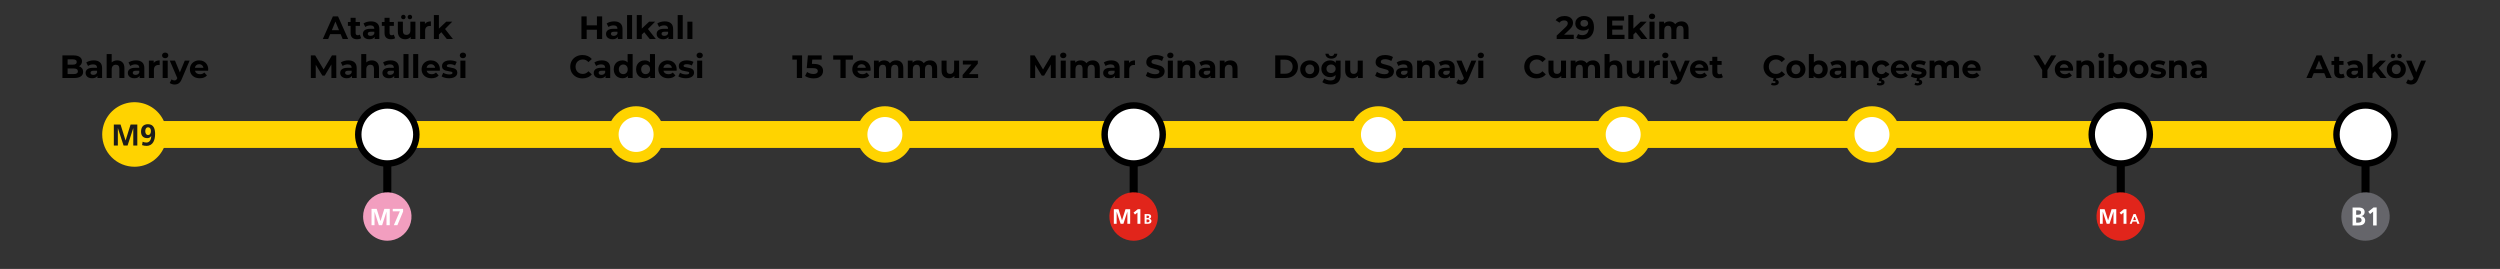 <svg width="1859" height="200" viewBox="0 0 1859 200" fill="none" xmlns="http://www.w3.org/2000/svg">
<rect x="0" y="0" width="1859" height="200" fill="#333333" stroke="none"/>
<path d="M100 100H1750" stroke="#FFD300" stroke-width="20"/>
<circle cx="473" cy="100" r="21" fill="#FFD300"/>
<circle cx="473" cy="100" r="13" fill="white"/>
<circle cx="658" cy="100" r="21" fill="#FFD300"/>
<circle cx="658" cy="100" r="13" fill="white"/>
<circle cx="288" cy="100" r="21" fill="#FFD300"/>
<circle cx="288" cy="100" r="13" fill="white"/>
<circle cx="843" cy="100" r="21" fill="#FFD300"/>
<circle cx="843" cy="100" r="13" fill="white"/>
<circle cx="1025" cy="100" r="21" fill="#FFD300"/>
<circle cx="1025" cy="100" r="13" fill="white"/>
<circle cx="1577" cy="100" r="21" fill="#FFD300"/>
<circle cx="1577" cy="100" r="13" fill="white"/>
<circle cx="1759" cy="100" r="21" fill="#FFD300"/>
<circle cx="1759" cy="100" r="13" fill="white"/>
<circle cx="1207" cy="100" r="21" fill="#FFD300"/>
<circle cx="1207" cy="100" r="13" fill="white"/>
<circle cx="1392" cy="100" r="21" fill="#FFD300"/>
<circle cx="1392" cy="100" r="13" fill="white"/>
<circle cx="288" cy="100" r="24" fill="black"/>
<ellipse cx="288.001" cy="99.994" rx="19.2" ry="19.2" fill="white"/>
<path d="M58.746 49.264C59.706 49.568 60.458 50.08 61.002 50.8C61.546 51.504 61.818 52.376 61.818 53.416C61.818 54.888 61.242 56.024 60.09 56.824C58.954 57.608 57.29 58 55.098 58H46.41V41.2H54.618C56.666 41.2 58.234 41.592 59.322 42.376C60.426 43.16 60.978 44.224 60.978 45.568C60.978 46.384 60.778 47.112 60.378 47.752C59.994 48.392 59.45 48.896 58.746 49.264ZM50.274 44.128V48.088H54.138C55.098 48.088 55.826 47.92 56.322 47.584C56.818 47.248 57.066 46.752 57.066 46.096C57.066 45.44 56.818 44.952 56.322 44.632C55.826 44.296 55.098 44.128 54.138 44.128H50.274ZM54.81 55.072C55.834 55.072 56.602 54.904 57.114 54.568C57.642 54.232 57.906 53.712 57.906 53.008C57.906 51.616 56.874 50.92 54.81 50.92H50.274V55.072H54.81ZM69.706 44.896C71.706 44.896 73.242 45.376 74.314 46.336C75.385 47.28 75.921 48.712 75.921 50.632V58H72.418V56.392C71.713 57.592 70.401 58.192 68.481 58.192C67.49 58.192 66.626 58.024 65.889 57.688C65.169 57.352 64.618 56.888 64.234 56.296C63.849 55.704 63.657 55.032 63.657 54.28C63.657 53.08 64.106 52.136 65.001 51.448C65.913 50.76 67.314 50.416 69.201 50.416H72.177C72.177 49.6 71.93 48.976 71.433 48.544C70.938 48.096 70.194 47.872 69.201 47.872C68.513 47.872 67.834 47.984 67.162 48.208C66.505 48.416 65.945 48.704 65.481 49.072L64.138 46.456C64.841 45.96 65.681 45.576 66.657 45.304C67.65 45.032 68.665 44.896 69.706 44.896ZM69.418 55.672C70.058 55.672 70.626 55.528 71.121 55.24C71.618 54.936 71.969 54.496 72.177 53.92V52.6H69.609C68.073 52.6 67.305 53.104 67.305 54.112C67.305 54.592 67.49 54.976 67.858 55.264C68.242 55.536 68.761 55.672 69.418 55.672ZM87.158 44.896C88.758 44.896 90.046 45.376 91.022 46.336C92.014 47.296 92.51 48.72 92.51 50.608V58H88.766V51.184C88.766 50.16 88.542 49.4 88.094 48.904C87.646 48.392 86.998 48.136 86.15 48.136C85.206 48.136 84.454 48.432 83.894 49.024C83.334 49.6 83.054 50.464 83.054 51.616V58H79.31V40.192H83.054V46.432C83.55 45.936 84.15 45.56 84.854 45.304C85.558 45.032 86.326 44.896 87.158 44.896ZM101.112 44.896C103.112 44.896 104.648 45.376 105.72 46.336C106.792 47.28 107.328 48.712 107.328 50.632V58H103.824V56.392C103.12 57.592 101.808 58.192 99.888 58.192C98.896 58.192 98.032 58.024 97.296 57.688C96.576 57.352 96.024 56.888 95.64 56.296C95.256 55.704 95.064 55.032 95.064 54.28C95.064 53.08 95.512 52.136 96.408 51.448C97.32 50.76 98.72 50.416 100.608 50.416H103.584C103.584 49.6 103.336 48.976 102.84 48.544C102.344 48.096 101.6 47.872 100.608 47.872C99.92 47.872 99.24 47.984 98.568 48.208C97.912 48.416 97.352 48.704 96.888 49.072L95.544 46.456C96.248 45.96 97.088 45.576 98.064 45.304C99.056 45.032 100.072 44.896 101.112 44.896ZM100.824 55.672C101.464 55.672 102.032 55.528 102.528 55.24C103.024 54.936 103.376 54.496 103.584 53.92V52.6H101.016C99.48 52.6 98.712 53.104 98.712 54.112C98.712 54.592 98.896 54.976 99.264 55.264C99.648 55.536 100.168 55.672 100.824 55.672ZM114.292 46.792C114.74 46.168 115.34 45.696 116.092 45.376C116.86 45.056 117.74 44.896 118.732 44.896V48.352C118.316 48.32 118.036 48.304 117.892 48.304C116.82 48.304 115.98 48.608 115.372 49.216C114.764 49.808 114.46 50.704 114.46 51.904V58H110.716V45.088H114.292V46.792ZM120.958 45.088H124.702V58H120.958V45.088ZM122.83 43.288C122.142 43.288 121.582 43.088 121.15 42.688C120.718 42.288 120.502 41.792 120.502 41.2C120.502 40.608 120.718 40.112 121.15 39.712C121.582 39.312 122.142 39.112 122.83 39.112C123.518 39.112 124.078 39.304 124.51 39.688C124.942 40.072 125.158 40.552 125.158 41.128C125.158 41.752 124.942 42.272 124.51 42.688C124.078 43.088 123.518 43.288 122.83 43.288ZM140.993 45.088L135.161 58.792C134.569 60.28 133.833 61.328 132.953 61.936C132.089 62.544 131.041 62.848 129.809 62.848C129.137 62.848 128.473 62.744 127.817 62.536C127.161 62.328 126.625 62.04 126.209 61.672L127.577 59.008C127.865 59.264 128.193 59.464 128.561 59.608C128.945 59.752 129.321 59.824 129.689 59.824C130.201 59.824 130.617 59.696 130.937 59.44C131.257 59.2 131.545 58.792 131.801 58.216L131.849 58.096L126.257 45.088H130.121L133.745 53.848L137.393 45.088H140.993ZM154.817 51.592C154.817 51.64 154.793 51.976 154.745 52.6H144.977C145.153 53.4 145.569 54.032 146.225 54.496C146.881 54.96 147.697 55.192 148.673 55.192C149.345 55.192 149.937 55.096 150.449 54.904C150.977 54.696 151.465 54.376 151.913 53.944L153.905 56.104C152.689 57.496 150.913 58.192 148.577 58.192C147.121 58.192 145.833 57.912 144.713 57.352C143.593 56.776 142.729 55.984 142.121 54.976C141.513 53.968 141.209 52.824 141.209 51.544C141.209 50.28 141.505 49.144 142.097 48.136C142.705 47.112 143.529 46.32 144.569 45.76C145.625 45.184 146.801 44.896 148.097 44.896C149.361 44.896 150.505 45.168 151.529 45.712C152.553 46.256 153.353 47.04 153.929 48.064C154.521 49.072 154.817 50.248 154.817 51.592ZM148.121 47.728C147.273 47.728 146.561 47.968 145.985 48.448C145.409 48.928 145.057 49.584 144.929 50.416H151.289C151.161 49.6 150.809 48.952 150.233 48.472C149.657 47.976 148.953 47.728 148.121 47.728Z" fill="black"/>
<path d="M253.31 25.4H245.51L244.022 29H240.038L247.526 12.2H251.366L258.878 29H254.798L253.31 25.4ZM252.086 22.448L249.422 16.016L246.758 22.448H252.086ZM268.568 28.376C268.2 28.648 267.744 28.856 267.2 29C266.672 29.128 266.112 29.192 265.52 29.192C263.984 29.192 262.792 28.8 261.944 28.016C261.112 27.232 260.696 26.08 260.696 24.56V19.256H258.704V16.376H260.696V13.232H264.44V16.376H267.656V19.256H264.44V24.512C264.44 25.056 264.576 25.48 264.848 25.784C265.136 26.072 265.536 26.216 266.048 26.216C266.64 26.216 267.144 26.056 267.56 25.736L268.568 28.376ZM275.877 15.896C277.877 15.896 279.413 16.376 280.485 17.336C281.557 18.28 282.093 19.712 282.093 21.632V29H278.589V27.392C277.885 28.592 276.573 29.192 274.653 29.192C273.661 29.192 272.797 29.024 272.061 28.688C271.341 28.352 270.789 27.888 270.405 27.296C270.021 26.704 269.829 26.032 269.829 25.28C269.829 24.08 270.277 23.136 271.173 22.448C272.085 21.76 273.485 21.416 275.373 21.416H278.349C278.349 20.6 278.101 19.976 277.605 19.544C277.109 19.096 276.365 18.872 275.373 18.872C274.685 18.872 274.005 18.984 273.333 19.208C272.677 19.416 272.117 19.704 271.653 20.072L270.309 17.456C271.013 16.96 271.853 16.576 272.829 16.304C273.821 16.032 274.837 15.896 275.877 15.896ZM275.589 26.672C276.229 26.672 276.797 26.528 277.293 26.24C277.789 25.936 278.141 25.496 278.349 24.92V23.6H275.781C274.245 23.6 273.477 24.104 273.477 25.112C273.477 25.592 273.661 25.976 274.029 26.264C274.413 26.536 274.933 26.672 275.589 26.672ZM293.81 28.376C293.442 28.648 292.986 28.856 292.442 29C291.914 29.128 291.354 29.192 290.762 29.192C289.226 29.192 288.034 28.8 287.186 28.016C286.354 27.232 285.938 26.08 285.938 24.56V19.256H283.946V16.376H285.938V13.232H289.682V16.376H292.898V19.256H289.682V24.512C289.682 25.056 289.818 25.48 290.09 25.784C290.378 26.072 290.778 26.216 291.29 26.216C291.882 26.216 292.386 26.056 292.802 25.736L293.81 28.376ZM308.92 16.088V29H305.368V27.464C304.872 28.024 304.28 28.456 303.592 28.76C302.904 29.048 302.16 29.192 301.36 29.192C299.664 29.192 298.32 28.704 297.328 27.728C296.336 26.752 295.84 25.304 295.84 23.384V16.088H299.584V22.832C299.584 24.912 300.456 25.952 302.2 25.952C303.096 25.952 303.816 25.664 304.36 25.088C304.904 24.496 305.176 23.624 305.176 22.472V16.088H308.92ZM299.944 14.312C299.464 14.312 299.064 14.16 298.744 13.856C298.424 13.536 298.264 13.136 298.264 12.656C298.264 12.176 298.424 11.784 298.744 11.48C299.064 11.16 299.464 11 299.944 11C300.424 11 300.816 11.16 301.12 11.48C301.44 11.784 301.6 12.176 301.6 12.656C301.6 13.136 301.44 13.536 301.12 13.856C300.816 14.16 300.424 14.312 299.944 14.312ZM304.792 14.312C304.312 14.312 303.912 14.16 303.592 13.856C303.288 13.536 303.136 13.136 303.136 12.656C303.136 12.176 303.288 11.784 303.592 11.48C303.912 11.16 304.312 11 304.792 11C305.272 11 305.672 11.16 305.992 11.48C306.312 11.784 306.472 12.176 306.472 12.656C306.472 13.136 306.312 13.536 305.992 13.856C305.672 14.16 305.272 14.312 304.792 14.312ZM315.964 17.792C316.412 17.168 317.012 16.696 317.764 16.376C318.532 16.056 319.412 15.896 320.404 15.896V19.352C319.988 19.32 319.708 19.304 319.564 19.304C318.492 19.304 317.652 19.608 317.044 20.216C316.436 20.808 316.132 21.704 316.132 22.904V29H312.388V16.088H315.964V17.792ZM328.174 23.936L326.374 25.712V29H322.63V11.192H326.374V21.272L331.846 16.088H336.31L330.934 21.56L336.79 29H332.254L328.174 23.936ZM246.436 58L246.412 47.92L241.468 56.224H239.716L234.796 48.136V58H231.148V41.2H234.364L240.652 51.64L246.844 41.2H250.036L250.084 58H246.436ZM259.014 44.896C261.014 44.896 262.55 45.376 263.622 46.336C264.694 47.28 265.23 48.712 265.23 50.632V58H261.726V56.392C261.022 57.592 259.71 58.192 257.79 58.192C256.798 58.192 255.934 58.024 255.198 57.688C254.478 57.352 253.926 56.888 253.542 56.296C253.158 55.704 252.966 55.032 252.966 54.28C252.966 53.08 253.414 52.136 254.31 51.448C255.222 50.76 256.622 50.416 258.51 50.416H261.486C261.486 49.6 261.238 48.976 260.742 48.544C260.246 48.096 259.502 47.872 258.51 47.872C257.822 47.872 257.142 47.984 256.47 48.208C255.814 48.416 255.254 48.704 254.79 49.072L253.446 46.456C254.15 45.96 254.99 45.576 255.966 45.304C256.958 45.032 257.974 44.896 259.014 44.896ZM258.726 55.672C259.366 55.672 259.934 55.528 260.43 55.24C260.926 54.936 261.278 54.496 261.486 53.92V52.6H258.918C257.382 52.6 256.614 53.104 256.614 54.112C256.614 54.592 256.798 54.976 257.166 55.264C257.55 55.536 258.07 55.672 258.726 55.672ZM276.467 44.896C278.067 44.896 279.355 45.376 280.331 46.336C281.323 47.296 281.819 48.72 281.819 50.608V58H278.075V51.184C278.075 50.16 277.851 49.4 277.403 48.904C276.955 48.392 276.307 48.136 275.459 48.136C274.515 48.136 273.763 48.432 273.203 49.024C272.643 49.6 272.363 50.464 272.363 51.616V58H268.619V40.192H272.363V46.432C272.859 45.936 273.459 45.56 274.163 45.304C274.867 45.032 275.635 44.896 276.467 44.896ZM290.42 44.896C292.42 44.896 293.956 45.376 295.028 46.336C296.1 47.28 296.636 48.712 296.636 50.632V58H293.132V56.392C292.428 57.592 291.116 58.192 289.196 58.192C288.204 58.192 287.34 58.024 286.604 57.688C285.884 57.352 285.332 56.888 284.948 56.296C284.564 55.704 284.372 55.032 284.372 54.28C284.372 53.08 284.82 52.136 285.716 51.448C286.628 50.76 288.028 50.416 289.916 50.416H292.892C292.892 49.6 292.644 48.976 292.148 48.544C291.652 48.096 290.908 47.872 289.916 47.872C289.228 47.872 288.548 47.984 287.876 48.208C287.22 48.416 286.66 48.704 286.196 49.072L284.852 46.456C285.556 45.96 286.396 45.576 287.372 45.304C288.364 45.032 289.38 44.896 290.42 44.896ZM290.132 55.672C290.772 55.672 291.34 55.528 291.836 55.24C292.332 54.936 292.684 54.496 292.892 53.92V52.6H290.324C288.788 52.6 288.02 53.104 288.02 54.112C288.02 54.592 288.204 54.976 288.572 55.264C288.956 55.536 289.476 55.672 290.132 55.672ZM300.025 40.192H303.769V58H300.025V40.192ZM307.244 40.192H310.988V58H307.244V40.192ZM327.11 51.592C327.11 51.64 327.086 51.976 327.038 52.6H317.27C317.446 53.4 317.862 54.032 318.518 54.496C319.174 54.96 319.99 55.192 320.966 55.192C321.638 55.192 322.23 55.096 322.742 54.904C323.27 54.696 323.758 54.376 324.206 53.944L326.198 56.104C324.982 57.496 323.206 58.192 320.87 58.192C319.414 58.192 318.126 57.912 317.006 57.352C315.886 56.776 315.022 55.984 314.414 54.976C313.806 53.968 313.502 52.824 313.502 51.544C313.502 50.28 313.798 49.144 314.39 48.136C314.998 47.112 315.822 46.32 316.862 45.76C317.918 45.184 319.094 44.896 320.39 44.896C321.654 44.896 322.798 45.168 323.822 45.712C324.846 46.256 325.646 47.04 326.222 48.064C326.814 49.072 327.11 50.248 327.11 51.592ZM320.414 47.728C319.566 47.728 318.854 47.968 318.278 48.448C317.702 48.928 317.35 49.584 317.222 50.416H323.582C323.454 49.6 323.102 48.952 322.526 48.472C321.95 47.976 321.246 47.728 320.414 47.728ZM333.947 58.192C332.875 58.192 331.827 58.064 330.803 57.808C329.779 57.536 328.963 57.2 328.355 56.8L329.603 54.112C330.179 54.48 330.875 54.784 331.691 55.024C332.507 55.248 333.307 55.36 334.091 55.36C335.675 55.36 336.467 54.968 336.467 54.184C336.467 53.816 336.251 53.552 335.819 53.392C335.387 53.232 334.723 53.096 333.827 52.984C332.771 52.824 331.899 52.64 331.211 52.432C330.523 52.224 329.923 51.856 329.411 51.328C328.915 50.8 328.667 50.048 328.667 49.072C328.667 48.256 328.899 47.536 329.363 46.912C329.843 46.272 330.531 45.776 331.427 45.424C332.339 45.072 333.411 44.896 334.643 44.896C335.555 44.896 336.459 45 337.355 45.208C338.267 45.4 339.019 45.672 339.611 46.024L338.363 48.688C337.227 48.048 335.987 47.728 334.643 47.728C333.843 47.728 333.243 47.84 332.843 48.064C332.443 48.288 332.243 48.576 332.243 48.928C332.243 49.328 332.459 49.608 332.891 49.768C333.323 49.928 334.011 50.08 334.955 50.224C336.011 50.4 336.875 50.592 337.547 50.8C338.219 50.992 338.803 51.352 339.299 51.88C339.795 52.408 340.043 53.144 340.043 54.088C340.043 54.888 339.803 55.6 339.323 56.224C338.843 56.848 338.139 57.336 337.211 57.688C336.299 58.024 335.211 58.192 333.947 58.192ZM342.353 45.088H346.097V58H342.353V45.088ZM344.225 43.288C343.537 43.288 342.977 43.088 342.545 42.688C342.113 42.288 341.897 41.792 341.897 41.2C341.897 40.608 342.113 40.112 342.545 39.712C342.977 39.312 343.537 39.112 344.225 39.112C344.913 39.112 345.473 39.304 345.905 39.688C346.337 40.072 346.553 40.552 346.553 41.128C346.553 41.752 346.337 42.272 345.905 42.688C345.473 43.088 344.913 43.288 344.225 43.288Z" fill="black"/>
<path d="M447.763 12.2V29H443.875V22.112H436.243V29H432.355V12.2H436.243V18.824H443.875V12.2H447.763ZM456.682 15.896C458.682 15.896 460.218 16.376 461.29 17.336C462.362 18.28 462.898 19.712 462.898 21.632V29H459.394V27.392C458.69 28.592 457.378 29.192 455.458 29.192C454.466 29.192 453.602 29.024 452.866 28.688C452.146 28.352 451.594 27.888 451.21 27.296C450.826 26.704 450.634 26.032 450.634 25.28C450.634 24.08 451.082 23.136 451.978 22.448C452.89 21.76 454.29 21.416 456.178 21.416H459.154C459.154 20.6 458.906 19.976 458.41 19.544C457.914 19.096 457.17 18.872 456.178 18.872C455.49 18.872 454.81 18.984 454.138 19.208C453.482 19.416 452.922 19.704 452.458 20.072L451.114 17.456C451.818 16.96 452.658 16.576 453.634 16.304C454.626 16.032 455.642 15.896 456.682 15.896ZM456.394 26.672C457.034 26.672 457.602 26.528 458.098 26.24C458.594 25.936 458.946 25.496 459.154 24.92V23.6H456.586C455.05 23.6 454.282 24.104 454.282 25.112C454.282 25.592 454.466 25.976 454.834 26.264C455.218 26.536 455.738 26.672 456.394 26.672ZM466.287 11.192H470.031V29H466.287V11.192ZM479.049 23.936L477.249 25.712V29H473.505V11.192H477.249V21.272L482.721 16.088H487.185L481.809 21.56L487.665 29H483.129L479.049 23.936ZM494.323 15.896C496.323 15.896 497.859 16.376 498.931 17.336C500.003 18.28 500.539 19.712 500.539 21.632V29H497.035V27.392C496.331 28.592 495.019 29.192 493.099 29.192C492.107 29.192 491.243 29.024 490.507 28.688C489.787 28.352 489.235 27.888 488.851 27.296C488.467 26.704 488.275 26.032 488.275 25.28C488.275 24.08 488.723 23.136 489.619 22.448C490.531 21.76 491.931 21.416 493.819 21.416H496.795C496.795 20.6 496.547 19.976 496.051 19.544C495.555 19.096 494.811 18.872 493.819 18.872C493.131 18.872 492.451 18.984 491.779 19.208C491.123 19.416 490.563 19.704 490.099 20.072L488.755 17.456C489.459 16.96 490.299 16.576 491.275 16.304C492.267 16.032 493.283 15.896 494.323 15.896ZM494.035 26.672C494.675 26.672 495.243 26.528 495.739 26.24C496.235 25.936 496.587 25.496 496.795 24.92V23.6H494.227C492.691 23.6 491.923 24.104 491.923 25.112C491.923 25.592 492.107 25.976 492.475 26.264C492.859 26.536 493.379 26.672 494.035 26.672ZM503.927 11.192H507.671V29H503.927V11.192ZM511.146 16.088H514.89V29H511.146V16.088ZM433.13 58.288C431.418 58.288 429.866 57.92 428.474 57.184C427.098 56.432 426.01 55.4 425.21 54.088C424.426 52.76 424.034 51.264 424.034 49.6C424.034 47.936 424.426 46.448 425.21 45.136C426.01 43.808 427.098 42.776 428.474 42.04C429.866 41.288 431.426 40.912 433.154 40.912C434.61 40.912 435.922 41.168 437.09 41.68C438.274 42.192 439.266 42.928 440.066 43.888L437.57 46.192C436.434 44.88 435.026 44.224 433.346 44.224C432.306 44.224 431.378 44.456 430.562 44.92C429.746 45.368 429.106 46 428.642 46.816C428.194 47.632 427.97 48.56 427.97 49.6C427.97 50.64 428.194 51.568 428.642 52.384C429.106 53.2 429.746 53.84 430.562 54.304C431.378 54.752 432.306 54.976 433.346 54.976C435.026 54.976 436.434 54.312 437.57 52.984L440.066 55.288C439.266 56.264 438.274 57.008 437.09 57.52C435.906 58.032 434.586 58.288 433.13 58.288ZM447.541 44.896C449.541 44.896 451.077 45.376 452.149 46.336C453.221 47.28 453.757 48.712 453.757 50.632V58H450.253V56.392C449.549 57.592 448.237 58.192 446.317 58.192C445.325 58.192 444.461 58.024 443.725 57.688C443.005 57.352 442.453 56.888 442.069 56.296C441.685 55.704 441.493 55.032 441.493 54.28C441.493 53.08 441.941 52.136 442.837 51.448C443.749 50.76 445.149 50.416 447.037 50.416H450.013C450.013 49.6 449.765 48.976 449.269 48.544C448.773 48.096 448.029 47.872 447.037 47.872C446.349 47.872 445.669 47.984 444.997 48.208C444.341 48.416 443.781 48.704 443.317 49.072L441.973 46.456C442.677 45.96 443.517 45.576 444.493 45.304C445.485 45.032 446.501 44.896 447.541 44.896ZM447.253 55.672C447.893 55.672 448.461 55.528 448.957 55.24C449.453 54.936 449.805 54.496 450.013 53.92V52.6H447.445C445.909 52.6 445.141 53.104 445.141 54.112C445.141 54.592 445.325 54.976 445.693 55.264C446.077 55.536 446.597 55.672 447.253 55.672ZM470.439 40.192V58H466.863V56.512C465.935 57.632 464.591 58.192 462.831 58.192C461.615 58.192 460.511 57.92 459.519 57.376C458.543 56.832 457.775 56.056 457.215 55.048C456.655 54.04 456.375 52.872 456.375 51.544C456.375 50.216 456.655 49.048 457.215 48.04C457.775 47.032 458.543 46.256 459.519 45.712C460.511 45.168 461.615 44.896 462.831 44.896C464.479 44.896 465.767 45.416 466.695 46.456V40.192H470.439ZM463.479 55.12C464.423 55.12 465.207 54.8 465.831 54.16C466.455 53.504 466.767 52.632 466.767 51.544C466.767 50.456 466.455 49.592 465.831 48.952C465.207 48.296 464.423 47.968 463.479 47.968C462.519 47.968 461.727 48.296 461.103 48.952C460.479 49.592 460.167 50.456 460.167 51.544C460.167 52.632 460.479 53.504 461.103 54.16C461.727 54.8 462.519 55.12 463.479 55.12ZM487.056 40.192V58H483.48V56.512C482.552 57.632 481.208 58.192 479.448 58.192C478.232 58.192 477.128 57.92 476.136 57.376C475.16 56.832 474.392 56.056 473.832 55.048C473.272 54.04 472.992 52.872 472.992 51.544C472.992 50.216 473.272 49.048 473.832 48.04C474.392 47.032 475.16 46.256 476.136 45.712C477.128 45.168 478.232 44.896 479.448 44.896C481.096 44.896 482.384 45.416 483.312 46.456V40.192H487.056ZM480.096 55.12C481.04 55.12 481.824 54.8 482.448 54.16C483.072 53.504 483.384 52.632 483.384 51.544C483.384 50.456 483.072 49.592 482.448 48.952C481.824 48.296 481.04 47.968 480.096 47.968C479.136 47.968 478.344 48.296 477.72 48.952C477.096 49.592 476.784 50.456 476.784 51.544C476.784 52.632 477.096 53.504 477.72 54.16C478.344 54.8 479.136 55.12 480.096 55.12ZM503.169 51.592C503.169 51.64 503.145 51.976 503.097 52.6H493.329C493.505 53.4 493.921 54.032 494.577 54.496C495.233 54.96 496.049 55.192 497.025 55.192C497.697 55.192 498.289 55.096 498.801 54.904C499.329 54.696 499.817 54.376 500.265 53.944L502.257 56.104C501.041 57.496 499.265 58.192 496.929 58.192C495.473 58.192 494.185 57.912 493.065 57.352C491.945 56.776 491.081 55.984 490.473 54.976C489.865 53.968 489.561 52.824 489.561 51.544C489.561 50.28 489.857 49.144 490.449 48.136C491.057 47.112 491.881 46.32 492.921 45.76C493.977 45.184 495.153 44.896 496.449 44.896C497.713 44.896 498.857 45.168 499.881 45.712C500.905 46.256 501.705 47.04 502.281 48.064C502.873 49.072 503.169 50.248 503.169 51.592ZM496.473 47.728C495.625 47.728 494.913 47.968 494.337 48.448C493.761 48.928 493.409 49.584 493.281 50.416H499.641C499.513 49.6 499.161 48.952 498.585 48.472C498.009 47.976 497.305 47.728 496.473 47.728ZM510.006 58.192C508.934 58.192 507.886 58.064 506.862 57.808C505.838 57.536 505.022 57.2 504.414 56.8L505.662 54.112C506.238 54.48 506.934 54.784 507.75 55.024C508.566 55.248 509.366 55.36 510.15 55.36C511.734 55.36 512.526 54.968 512.526 54.184C512.526 53.816 512.31 53.552 511.878 53.392C511.446 53.232 510.782 53.096 509.886 52.984C508.83 52.824 507.958 52.64 507.27 52.432C506.582 52.224 505.982 51.856 505.47 51.328C504.974 50.8 504.726 50.048 504.726 49.072C504.726 48.256 504.958 47.536 505.422 46.912C505.902 46.272 506.59 45.776 507.486 45.424C508.398 45.072 509.47 44.896 510.702 44.896C511.614 44.896 512.518 45 513.414 45.208C514.326 45.4 515.078 45.672 515.67 46.024L514.422 48.688C513.286 48.048 512.046 47.728 510.702 47.728C509.902 47.728 509.302 47.84 508.902 48.064C508.502 48.288 508.302 48.576 508.302 48.928C508.302 49.328 508.518 49.608 508.95 49.768C509.382 49.928 510.07 50.08 511.014 50.224C512.07 50.4 512.934 50.592 513.606 50.8C514.278 50.992 514.862 51.352 515.358 51.88C515.854 52.408 516.102 53.144 516.102 54.088C516.102 54.888 515.862 55.6 515.382 56.224C514.902 56.848 514.198 57.336 513.27 57.688C512.358 58.024 511.27 58.192 510.006 58.192ZM518.412 45.088H522.156V58H518.412V45.088ZM520.284 43.288C519.596 43.288 519.036 43.088 518.604 42.688C518.172 42.288 517.956 41.792 517.956 41.2C517.956 40.608 518.172 40.112 518.604 39.712C519.036 39.312 519.596 39.112 520.284 39.112C520.972 39.112 521.532 39.304 521.964 39.688C522.396 40.072 522.612 40.552 522.612 41.128C522.612 41.752 522.396 42.272 521.964 42.688C521.532 43.088 520.972 43.288 520.284 43.288Z" fill="black"/>
<path d="M596.424 41.2V58H592.536V44.32H589.176V41.2H596.424ZM605.102 47.512C607.47 47.512 609.214 47.984 610.334 48.928C611.47 49.872 612.038 51.136 612.038 52.72C612.038 53.744 611.782 54.68 611.27 55.528C610.758 56.36 609.974 57.032 608.918 57.544C607.878 58.04 606.59 58.288 605.054 58.288C603.87 58.288 602.702 58.136 601.55 57.832C600.414 57.512 599.446 57.064 598.646 56.488L600.182 53.512C600.822 53.992 601.558 54.368 602.39 54.64C603.222 54.896 604.078 55.024 604.958 55.024C605.934 55.024 606.702 54.832 607.262 54.448C607.822 54.064 608.102 53.528 608.102 52.84C608.102 52.12 607.806 51.576 607.214 51.208C606.638 50.84 605.63 50.656 604.19 50.656H599.894L600.758 41.2H611.006V44.32H603.998L603.734 47.512H605.102ZM624.949 44.368H619.573V41.2H634.213V44.368H628.837V58H624.949V44.368ZM647.376 51.592C647.376 51.64 647.352 51.976 647.304 52.6H637.536C637.712 53.4 638.128 54.032 638.784 54.496C639.44 54.96 640.256 55.192 641.232 55.192C641.904 55.192 642.496 55.096 643.008 54.904C643.536 54.696 644.024 54.376 644.472 53.944L646.464 56.104C645.248 57.496 643.472 58.192 641.136 58.192C639.68 58.192 638.392 57.912 637.272 57.352C636.152 56.776 635.288 55.984 634.68 54.976C634.072 53.968 633.768 52.824 633.768 51.544C633.768 50.28 634.064 49.144 634.656 48.136C635.264 47.112 636.088 46.32 637.128 45.76C638.184 45.184 639.36 44.896 640.656 44.896C641.92 44.896 643.064 45.168 644.088 45.712C645.112 46.256 645.912 47.04 646.488 48.064C647.08 49.072 647.376 50.248 647.376 51.592ZM640.68 47.728C639.832 47.728 639.12 47.968 638.544 48.448C637.968 48.928 637.616 49.584 637.488 50.416H643.848C643.72 49.6 643.368 48.952 642.792 48.472C642.216 47.976 641.512 47.728 640.68 47.728ZM666.405 44.896C668.021 44.896 669.301 45.376 670.245 46.336C671.205 47.28 671.685 48.704 671.685 50.608V58H667.941V51.184C667.941 50.16 667.725 49.4 667.293 48.904C666.877 48.392 666.277 48.136 665.493 48.136C664.613 48.136 663.917 48.424 663.405 49C662.893 49.56 662.637 50.4 662.637 51.52V58H658.893V51.184C658.893 49.152 658.077 48.136 656.445 48.136C655.581 48.136 654.893 48.424 654.381 49C653.869 49.56 653.613 50.4 653.613 51.52V58H649.869V45.088H653.445V46.576C653.925 46.032 654.509 45.616 655.197 45.328C655.901 45.04 656.669 44.896 657.501 44.896C658.413 44.896 659.237 45.08 659.973 45.448C660.709 45.8 661.301 46.32 661.749 47.008C662.277 46.336 662.941 45.816 663.741 45.448C664.557 45.08 665.445 44.896 666.405 44.896ZM691.577 44.896C693.193 44.896 694.473 45.376 695.417 46.336C696.377 47.28 696.857 48.704 696.857 50.608V58H693.113V51.184C693.113 50.16 692.897 49.4 692.465 48.904C692.049 48.392 691.449 48.136 690.665 48.136C689.785 48.136 689.089 48.424 688.577 49C688.065 49.56 687.809 50.4 687.809 51.52V58H684.065V51.184C684.065 49.152 683.249 48.136 681.617 48.136C680.753 48.136 680.065 48.424 679.553 49C679.041 49.56 678.785 50.4 678.785 51.52V58H675.041V45.088H678.617V46.576C679.097 46.032 679.681 45.616 680.368 45.328C681.073 45.04 681.841 44.896 682.673 44.896C683.585 44.896 684.409 45.08 685.145 45.448C685.881 45.8 686.473 46.32 686.921 47.008C687.449 46.336 688.113 45.816 688.913 45.448C689.729 45.08 690.617 44.896 691.577 44.896ZM713.22 45.088V58H709.668V56.464C709.172 57.024 708.58 57.456 707.892 57.76C707.204 58.048 706.46 58.192 705.66 58.192C703.964 58.192 702.62 57.704 701.628 56.728C700.636 55.752 700.14 54.304 700.14 52.384V45.088H703.884V51.832C703.884 53.912 704.756 54.952 706.5 54.952C707.396 54.952 708.116 54.664 708.66 54.088C709.204 53.496 709.476 52.624 709.476 51.472V45.088H713.22ZM727.321 55.12V58H715.801V55.744L722.377 47.968H715.969V45.088H727.105V47.344L720.529 55.12H727.321Z" fill="black"/>
<path d="M781.389 58L781.365 47.92L776.421 56.224H774.669L769.749 48.136V58H766.101V41.2H769.317L775.605 51.64L781.797 41.2H784.989L785.037 58H781.389ZM788.759 45.088H792.503V58H788.759V45.088ZM790.631 43.288C789.943 43.288 789.383 43.088 788.951 42.688C788.519 42.288 788.303 41.792 788.303 41.2C788.303 40.608 788.519 40.112 788.951 39.712C789.383 39.312 789.943 39.112 790.631 39.112C791.319 39.112 791.879 39.304 792.311 39.688C792.743 40.072 792.959 40.552 792.959 41.128C792.959 41.752 792.743 42.272 792.311 42.688C791.879 43.088 791.319 43.288 790.631 43.288ZM812.514 44.896C814.13 44.896 815.41 45.376 816.354 46.336C817.314 47.28 817.794 48.704 817.794 50.608V58H814.05V51.184C814.05 50.16 813.834 49.4 813.402 48.904C812.986 48.392 812.386 48.136 811.602 48.136C810.722 48.136 810.026 48.424 809.514 49C809.002 49.56 808.746 50.4 808.746 51.52V58H805.002V51.184C805.002 49.152 804.186 48.136 802.554 48.136C801.69 48.136 801.002 48.424 800.49 49C799.978 49.56 799.722 50.4 799.722 51.52V58H795.978V45.088H799.554V46.576C800.034 46.032 800.618 45.616 801.306 45.328C802.01 45.04 802.778 44.896 803.61 44.896C804.522 44.896 805.346 45.08 806.082 45.448C806.818 45.8 807.41 46.32 807.858 47.008C808.386 46.336 809.05 45.816 809.85 45.448C810.666 45.08 811.554 44.896 812.514 44.896ZM826.358 44.896C828.358 44.896 829.894 45.376 830.966 46.336C832.038 47.28 832.574 48.712 832.574 50.632V58H829.07V56.392C828.366 57.592 827.054 58.192 825.134 58.192C824.142 58.192 823.278 58.024 822.542 57.688C821.822 57.352 821.27 56.888 820.886 56.296C820.502 55.704 820.31 55.032 820.31 54.28C820.31 53.08 820.758 52.136 821.654 51.448C822.566 50.76 823.966 50.416 825.854 50.416H828.83C828.83 49.6 828.582 48.976 828.086 48.544C827.59 48.096 826.846 47.872 825.854 47.872C825.166 47.872 824.486 47.984 823.814 48.208C823.158 48.416 822.598 48.704 822.134 49.072L820.79 46.456C821.494 45.96 822.334 45.576 823.31 45.304C824.302 45.032 825.318 44.896 826.358 44.896ZM826.07 55.672C826.71 55.672 827.278 55.528 827.774 55.24C828.27 54.936 828.622 54.496 828.83 53.92V52.6H826.262C824.726 52.6 823.958 53.104 823.958 54.112C823.958 54.592 824.142 54.976 824.51 55.264C824.894 55.536 825.414 55.672 826.07 55.672ZM839.538 46.792C839.986 46.168 840.586 45.696 841.338 45.376C842.106 45.056 842.986 44.896 843.978 44.896V48.352C843.562 48.32 843.282 48.304 843.138 48.304C842.066 48.304 841.226 48.608 840.618 49.216C840.01 49.808 839.706 50.704 839.706 51.904V58H835.962V45.088H839.538V46.792ZM858.879 58.288C857.551 58.288 856.263 58.112 855.015 57.76C853.783 57.392 852.791 56.92 852.039 56.344L853.359 53.416C854.079 53.944 854.935 54.368 855.927 54.688C856.919 55.008 857.911 55.168 858.903 55.168C860.007 55.168 860.823 55.008 861.351 54.688C861.879 54.352 862.143 53.912 862.143 53.368C862.143 52.968 861.983 52.64 861.663 52.384C861.359 52.112 860.959 51.896 860.463 51.736C859.983 51.576 859.327 51.4 858.495 51.208C857.215 50.904 856.167 50.6 855.351 50.296C854.535 49.992 853.831 49.504 853.239 48.832C852.663 48.16 852.375 47.264 852.375 46.144C852.375 45.168 852.639 44.288 853.167 43.504C853.695 42.704 854.487 42.072 855.543 41.608C856.615 41.144 857.919 40.912 859.455 40.912C860.527 40.912 861.575 41.04 862.599 41.296C863.623 41.552 864.519 41.92 865.287 42.4L864.087 45.352C862.535 44.472 860.983 44.032 859.431 44.032C858.343 44.032 857.535 44.208 857.007 44.56C856.495 44.912 856.239 45.376 856.239 45.952C856.239 46.528 856.535 46.96 857.127 47.248C857.735 47.52 858.655 47.792 859.887 48.064C861.167 48.368 862.215 48.672 863.031 48.976C863.847 49.28 864.543 49.76 865.119 50.416C865.711 51.072 866.007 51.96 866.007 53.08C866.007 54.04 865.735 54.92 865.191 55.72C864.663 56.504 863.863 57.128 862.791 57.592C861.719 58.056 860.415 58.288 858.879 58.288ZM868.4 45.088H872.144V58H868.4V45.088ZM870.272 43.288C869.584 43.288 869.024 43.088 868.592 42.688C868.16 42.288 867.944 41.792 867.944 41.2C867.944 40.608 868.16 40.112 868.592 39.712C869.024 39.312 869.584 39.112 870.272 39.112C870.96 39.112 871.52 39.304 871.952 39.688C872.384 40.072 872.6 40.552 872.6 41.128C872.6 41.752 872.384 42.272 871.952 42.688C871.52 43.088 870.96 43.288 870.272 43.288ZM883.467 44.896C885.067 44.896 886.355 45.376 887.331 46.336C888.323 47.296 888.819 48.72 888.819 50.608V58H885.075V51.184C885.075 50.16 884.851 49.4 884.403 48.904C883.955 48.392 883.307 48.136 882.459 48.136C881.515 48.136 880.763 48.432 880.203 49.024C879.643 49.6 879.363 50.464 879.363 51.616V58H875.619V45.088H879.195V46.6C879.691 46.056 880.307 45.64 881.043 45.352C881.779 45.048 882.587 44.896 883.467 44.896ZM897.42 44.896C899.42 44.896 900.956 45.376 902.028 46.336C903.1 47.28 903.636 48.712 903.636 50.632V58H900.132V56.392C899.428 57.592 898.116 58.192 896.196 58.192C895.204 58.192 894.34 58.024 893.604 57.688C892.884 57.352 892.332 56.888 891.948 56.296C891.564 55.704 891.372 55.032 891.372 54.28C891.372 53.08 891.82 52.136 892.716 51.448C893.628 50.76 895.028 50.416 896.916 50.416H899.892C899.892 49.6 899.644 48.976 899.148 48.544C898.652 48.096 897.908 47.872 896.916 47.872C896.228 47.872 895.548 47.984 894.876 48.208C894.22 48.416 893.66 48.704 893.196 49.072L891.852 46.456C892.556 45.96 893.396 45.576 894.372 45.304C895.364 45.032 896.38 44.896 897.42 44.896ZM897.132 55.672C897.772 55.672 898.34 55.528 898.836 55.24C899.332 54.936 899.684 54.496 899.892 53.92V52.6H897.324C895.788 52.6 895.02 53.104 895.02 54.112C895.02 54.592 895.204 54.976 895.572 55.264C895.956 55.536 896.476 55.672 897.132 55.672ZM914.873 44.896C916.473 44.896 917.761 45.376 918.737 46.336C919.729 47.296 920.225 48.72 920.225 50.608V58H916.481V51.184C916.481 50.16 916.257 49.4 915.809 48.904C915.361 48.392 914.713 48.136 913.865 48.136C912.921 48.136 912.169 48.432 911.609 49.024C911.049 49.6 910.769 50.464 910.769 51.616V58H907.025V45.088H910.601V46.6C911.097 46.056 911.713 45.64 912.449 45.352C913.185 45.048 913.993 44.896 914.873 44.896Z" fill="black"/>
<path d="M948.25 41.2H955.882C957.706 41.2 959.314 41.552 960.706 42.256C962.114 42.944 963.202 43.92 963.97 45.184C964.754 46.448 965.146 47.92 965.146 49.6C965.146 51.28 964.754 52.752 963.97 54.016C963.202 55.28 962.114 56.264 960.706 56.968C959.314 57.656 957.706 58 955.882 58H948.25V41.2ZM955.69 54.808C957.37 54.808 958.706 54.344 959.698 53.416C960.706 52.472 961.21 51.2 961.21 49.6C961.21 48 960.706 46.736 959.698 45.808C958.706 44.864 957.37 44.392 955.69 44.392H952.138V54.808H955.69ZM973.958 58.192C972.598 58.192 971.374 57.912 970.286 57.352C969.214 56.776 968.374 55.984 967.766 54.976C967.158 53.968 966.854 52.824 966.854 51.544C966.854 50.264 967.158 49.12 967.766 48.112C968.374 47.104 969.214 46.32 970.286 45.76C971.374 45.184 972.598 44.896 973.958 44.896C975.318 44.896 976.534 45.184 977.606 45.76C978.678 46.32 979.518 47.104 980.126 48.112C980.734 49.12 981.038 50.264 981.038 51.544C981.038 52.824 980.734 53.968 980.126 54.976C979.518 55.984 978.678 56.776 977.606 57.352C976.534 57.912 975.318 58.192 973.958 58.192ZM973.958 55.12C974.918 55.12 975.702 54.8 976.31 54.16C976.934 53.504 977.246 52.632 977.246 51.544C977.246 50.456 976.934 49.592 976.31 48.952C975.702 48.296 974.918 47.968 973.958 47.968C972.998 47.968 972.206 48.296 971.582 48.952C970.958 49.592 970.646 50.456 970.646 51.544C970.646 52.632 970.958 53.504 971.582 54.16C972.206 54.8 972.998 55.12 973.958 55.12ZM996.861 45.088V55.84C996.861 58.208 996.245 59.968 995.013 61.12C993.781 62.272 991.981 62.848 989.613 62.848C988.365 62.848 987.181 62.696 986.061 62.392C984.941 62.088 984.013 61.648 983.277 61.072L984.765 58.384C985.309 58.832 985.997 59.184 986.829 59.44C987.661 59.712 988.493 59.848 989.325 59.848C990.621 59.848 991.573 59.552 992.181 58.96C992.805 58.384 993.117 57.504 993.117 56.32V55.768C992.141 56.84 990.781 57.376 989.037 57.376C987.853 57.376 986.765 57.12 985.773 56.608C984.797 56.08 984.021 55.344 983.445 54.4C982.869 53.456 982.581 52.368 982.581 51.136C982.581 49.904 982.869 48.816 983.445 47.872C984.021 46.928 984.797 46.2 985.773 45.688C986.765 45.16 987.853 44.896 989.037 44.896C990.909 44.896 992.333 45.512 993.309 46.744V45.088H996.861ZM989.781 54.304C990.773 54.304 991.581 54.016 992.205 53.44C992.845 52.848 993.165 52.08 993.165 51.136C993.165 50.192 992.845 49.432 992.205 48.856C991.581 48.264 990.773 47.968 989.781 47.968C988.789 47.968 987.973 48.264 987.333 48.856C986.693 49.432 986.373 50.192 986.373 51.136C986.373 52.08 986.693 52.848 987.333 53.44C987.973 54.016 988.789 54.304 989.781 54.304ZM989.997 43.624C988.733 43.624 987.693 43.296 986.877 42.64C986.061 41.984 985.629 41.096 985.581 39.976H987.933C987.949 40.488 988.149 40.904 988.533 41.224C988.933 41.528 989.421 41.68 989.997 41.68C990.573 41.68 991.053 41.528 991.437 41.224C991.837 40.904 992.045 40.488 992.061 39.976H994.413C994.365 41.096 993.933 41.984 993.117 42.64C992.301 43.296 991.261 43.624 989.997 43.624ZM1013.35 45.088V58H1009.8V56.464C1009.31 57.024 1008.71 57.456 1008.03 57.76C1007.34 58.048 1006.59 58.192 1005.79 58.192C1004.1 58.192 1002.75 57.704 1001.76 56.728C1000.77 55.752 1000.27 54.304 1000.27 52.384V45.088H1004.02V51.832C1004.02 53.912 1004.89 54.952 1006.63 54.952C1007.53 54.952 1008.25 54.664 1008.79 54.088C1009.34 53.496 1009.61 52.624 1009.61 51.472V45.088H1013.35ZM1029.4 58.288C1028.07 58.288 1026.79 58.112 1025.54 57.76C1024.31 57.392 1023.31 56.92 1022.56 56.344L1023.88 53.416C1024.6 53.944 1025.46 54.368 1026.45 54.688C1027.44 55.008 1028.43 55.168 1029.43 55.168C1030.53 55.168 1031.35 55.008 1031.87 54.688C1032.4 54.352 1032.67 53.912 1032.67 53.368C1032.67 52.968 1032.51 52.64 1032.19 52.384C1031.88 52.112 1031.48 51.896 1030.99 51.736C1030.51 51.576 1029.85 51.4 1029.02 51.208C1027.74 50.904 1026.69 50.6 1025.87 50.296C1025.06 49.992 1024.35 49.504 1023.76 48.832C1023.19 48.16 1022.9 47.264 1022.9 46.144C1022.9 45.168 1023.16 44.288 1023.69 43.504C1024.22 42.704 1025.01 42.072 1026.07 41.608C1027.14 41.144 1028.44 40.912 1029.98 40.912C1031.05 40.912 1032.1 41.04 1033.12 41.296C1034.15 41.552 1035.04 41.92 1035.81 42.4L1034.61 45.352C1033.06 44.472 1031.51 44.032 1029.95 44.032C1028.87 44.032 1028.06 44.208 1027.53 44.56C1027.02 44.912 1026.76 45.376 1026.76 45.952C1026.76 46.528 1027.06 46.96 1027.65 47.248C1028.26 47.52 1029.18 47.792 1030.41 48.064C1031.69 48.368 1032.74 48.672 1033.55 48.976C1034.37 49.28 1035.07 49.76 1035.64 50.416C1036.23 51.072 1036.53 51.96 1036.53 53.08C1036.53 54.04 1036.26 54.92 1035.71 55.72C1035.19 56.504 1034.39 57.128 1033.31 57.592C1032.24 58.056 1030.94 58.288 1029.4 58.288ZM1044.13 44.896C1046.13 44.896 1047.67 45.376 1048.74 46.336C1049.81 47.28 1050.35 48.712 1050.35 50.632V58H1046.84V56.392C1046.14 57.592 1044.83 58.192 1042.91 58.192C1041.92 58.192 1041.05 58.024 1040.32 57.688C1039.6 57.352 1039.04 56.888 1038.66 56.296C1038.28 55.704 1038.08 55.032 1038.08 54.28C1038.08 53.08 1038.53 52.136 1039.43 51.448C1040.34 50.76 1041.74 50.416 1043.63 50.416H1046.6C1046.6 49.6 1046.36 48.976 1045.86 48.544C1045.36 48.096 1044.62 47.872 1043.63 47.872C1042.94 47.872 1042.26 47.984 1041.59 48.208C1040.93 48.416 1040.37 48.704 1039.91 49.072L1038.56 46.456C1039.27 45.96 1040.11 45.576 1041.08 45.304C1042.08 45.032 1043.09 44.896 1044.13 44.896ZM1043.84 55.672C1044.48 55.672 1045.05 55.528 1045.55 55.24C1046.04 54.936 1046.4 54.496 1046.6 53.92V52.6H1044.04C1042.5 52.6 1041.73 53.104 1041.73 54.112C1041.73 54.592 1041.92 54.976 1042.28 55.264C1042.67 55.536 1043.19 55.672 1043.84 55.672ZM1061.58 44.896C1063.18 44.896 1064.47 45.376 1065.45 46.336C1066.44 47.296 1066.94 48.72 1066.94 50.608V58H1063.19V51.184C1063.19 50.16 1062.97 49.4 1062.52 48.904C1062.07 48.392 1061.42 48.136 1060.58 48.136C1059.63 48.136 1058.88 48.432 1058.32 49.024C1057.76 49.6 1057.48 50.464 1057.48 51.616V58H1053.74V45.088H1057.31V46.6C1057.81 46.056 1058.42 45.64 1059.16 45.352C1059.9 45.048 1060.7 44.896 1061.58 44.896ZM1075.54 44.896C1077.54 44.896 1079.07 45.376 1080.15 46.336C1081.22 47.28 1081.75 48.712 1081.75 50.632V58H1078.25V56.392C1077.55 57.592 1076.23 58.192 1074.31 58.192C1073.32 58.192 1072.46 58.024 1071.72 57.688C1071 57.352 1070.45 56.888 1070.07 56.296C1069.68 55.704 1069.49 55.032 1069.49 54.28C1069.49 53.08 1069.94 52.136 1070.83 51.448C1071.75 50.76 1073.15 50.416 1075.03 50.416H1078.01C1078.01 49.6 1077.76 48.976 1077.27 48.544C1076.77 48.096 1076.03 47.872 1075.03 47.872C1074.35 47.872 1073.67 47.984 1072.99 48.208C1072.34 48.416 1071.78 48.704 1071.31 49.072L1069.97 46.456C1070.67 45.96 1071.51 45.576 1072.49 45.304C1073.48 45.032 1074.5 44.896 1075.54 44.896ZM1075.25 55.672C1075.89 55.672 1076.46 55.528 1076.95 55.24C1077.45 54.936 1077.8 54.496 1078.01 53.92V52.6H1075.44C1073.91 52.6 1073.14 53.104 1073.14 54.112C1073.14 54.592 1073.32 54.976 1073.69 55.264C1074.07 55.536 1074.59 55.672 1075.25 55.672ZM1097.72 45.088L1091.89 58.792C1091.3 60.28 1090.56 61.328 1089.68 61.936C1088.82 62.544 1087.77 62.848 1086.54 62.848C1085.87 62.848 1085.2 62.744 1084.55 62.536C1083.89 62.328 1083.36 62.04 1082.94 61.672L1084.31 59.008C1084.6 59.264 1084.92 59.464 1085.29 59.608C1085.68 59.752 1086.05 59.824 1086.42 59.824C1086.93 59.824 1087.35 59.696 1087.67 59.44C1087.99 59.2 1088.28 58.792 1088.53 58.216L1088.58 58.096L1082.99 45.088H1086.85L1090.48 53.848L1094.12 45.088H1097.72ZM1099.25 45.088H1103V58H1099.25V45.088ZM1101.12 43.288C1100.44 43.288 1099.88 43.088 1099.44 42.688C1099.01 42.288 1098.8 41.792 1098.8 41.2C1098.8 40.608 1099.01 40.112 1099.44 39.712C1099.88 39.312 1100.44 39.112 1101.12 39.112C1101.81 39.112 1102.37 39.304 1102.8 39.688C1103.24 40.072 1103.45 40.552 1103.45 41.128C1103.45 41.752 1103.24 42.272 1102.8 42.688C1102.37 43.088 1101.81 43.288 1101.12 43.288Z" fill="black"/>
<path d="M1170.25 25.832V29H1157.55V26.48L1164.03 20.36C1164.72 19.704 1165.19 19.144 1165.43 18.68C1165.67 18.2 1165.79 17.728 1165.79 17.264C1165.79 16.592 1165.55 16.08 1165.09 15.728C1164.64 15.36 1163.98 15.176 1163.1 15.176C1162.36 15.176 1161.7 15.32 1161.11 15.608C1160.51 15.88 1160.02 16.296 1159.62 16.856L1156.79 15.032C1157.44 14.056 1158.35 13.296 1159.5 12.752C1160.65 12.192 1161.97 11.912 1163.46 11.912C1164.71 11.912 1165.79 12.12 1166.72 12.536C1167.67 12.936 1168.39 13.512 1168.91 14.264C1169.43 15 1169.7 15.872 1169.7 16.88C1169.7 17.792 1169.51 18.648 1169.12 19.448C1168.74 20.248 1167.99 21.16 1166.89 22.184L1163.03 25.832H1170.25ZM1177.76 11.912C1180.11 11.912 1181.95 12.632 1183.28 14.072C1184.61 15.496 1185.27 17.552 1185.27 20.24C1185.27 22.144 1184.91 23.776 1184.19 25.136C1183.49 26.496 1182.49 27.528 1181.19 28.232C1179.89 28.936 1178.4 29.288 1176.7 29.288C1175.81 29.288 1174.95 29.192 1174.13 29C1173.32 28.792 1172.62 28.504 1172.05 28.136L1173.49 25.28C1174.3 25.84 1175.35 26.12 1176.63 26.12C1178.05 26.12 1179.18 25.704 1180.01 24.872C1180.85 24.024 1181.29 22.808 1181.36 21.224C1180.35 22.232 1178.96 22.736 1177.18 22.736C1176.11 22.736 1175.13 22.52 1174.25 22.088C1173.37 21.656 1172.68 21.048 1172.17 20.264C1171.65 19.464 1171.4 18.544 1171.4 17.504C1171.4 16.384 1171.68 15.4 1172.24 14.552C1172.8 13.704 1173.56 13.056 1174.52 12.608C1175.49 12.144 1176.57 11.912 1177.76 11.912ZM1178.05 19.832C1178.89 19.832 1179.58 19.6 1180.11 19.136C1180.65 18.656 1180.93 18.048 1180.93 17.312C1180.93 16.576 1180.66 15.976 1180.13 15.512C1179.62 15.048 1178.91 14.816 1178 14.816C1177.17 14.816 1176.49 15.04 1175.96 15.488C1175.45 15.936 1175.19 16.544 1175.19 17.312C1175.19 18.08 1175.45 18.696 1175.96 19.16C1176.49 19.608 1177.18 19.832 1178.05 19.832ZM1208 25.88V29H1194.99V12.2H1207.68V15.32H1198.85V18.968H1206.65V21.992H1198.85V25.88H1208ZM1216.37 23.936L1214.57 25.712V29H1210.83V11.192H1214.57V21.272L1220.04 16.088H1224.51L1219.13 21.56L1224.99 29H1220.45L1216.37 23.936ZM1226.58 16.088H1230.32V29H1226.58V16.088ZM1228.45 14.288C1227.76 14.288 1227.2 14.088 1226.77 13.688C1226.34 13.288 1226.12 12.792 1226.12 12.2C1226.12 11.608 1226.34 11.112 1226.77 10.712C1227.2 10.312 1227.76 10.112 1228.45 10.112C1229.14 10.112 1229.7 10.304 1230.13 10.688C1230.56 11.072 1230.78 11.552 1230.78 12.128C1230.78 12.752 1230.56 13.272 1230.13 13.688C1229.7 14.088 1229.14 14.288 1228.45 14.288ZM1250.33 15.896C1251.95 15.896 1253.23 16.376 1254.17 17.336C1255.13 18.28 1255.61 19.704 1255.61 21.608V29H1251.87V22.184C1251.87 21.16 1251.65 20.4 1251.22 19.904C1250.8 19.392 1250.2 19.136 1249.42 19.136C1248.54 19.136 1247.84 19.424 1247.33 20C1246.82 20.56 1246.56 21.4 1246.56 22.52V29H1242.82V22.184C1242.82 20.152 1242 19.136 1240.37 19.136C1239.51 19.136 1238.82 19.424 1238.31 20C1237.79 20.56 1237.54 21.4 1237.54 22.52V29H1233.79V16.088H1237.37V17.576C1237.85 17.032 1238.43 16.616 1239.12 16.328C1239.83 16.04 1240.59 15.896 1241.43 15.896C1242.34 15.896 1243.16 16.08 1243.9 16.448C1244.63 16.8 1245.23 17.32 1245.67 18.008C1246.2 17.336 1246.87 16.816 1247.67 16.448C1248.48 16.08 1249.37 15.896 1250.33 15.896ZM1142.52 58.288C1140.81 58.288 1139.26 57.92 1137.87 57.184C1136.49 56.432 1135.4 55.4 1134.6 54.088C1133.82 52.76 1133.43 51.264 1133.43 49.6C1133.43 47.936 1133.82 46.448 1134.6 45.136C1135.4 43.808 1136.49 42.776 1137.87 42.04C1139.26 41.288 1140.82 40.912 1142.55 40.912C1144 40.912 1145.32 41.168 1146.48 41.68C1147.67 42.192 1148.66 42.928 1149.46 43.888L1146.96 46.192C1145.83 44.88 1144.42 44.224 1142.74 44.224C1141.7 44.224 1140.77 44.456 1139.96 44.92C1139.14 45.368 1138.5 46 1138.04 46.816C1137.59 47.632 1137.36 48.56 1137.36 49.6C1137.36 50.64 1137.59 51.568 1138.04 52.384C1138.5 53.2 1139.14 53.84 1139.96 54.304C1140.77 54.752 1141.7 54.976 1142.74 54.976C1144.42 54.976 1145.83 54.312 1146.96 52.984L1149.46 55.288C1148.66 56.264 1147.67 57.008 1146.48 57.52C1145.3 58.032 1143.98 58.288 1142.52 58.288ZM1164.5 45.088V58H1160.95V56.464C1160.45 57.024 1159.86 57.456 1159.17 57.76C1158.49 58.048 1157.74 58.192 1156.94 58.192C1155.25 58.192 1153.9 57.704 1152.91 56.728C1151.92 55.752 1151.42 54.304 1151.42 52.384V45.088H1155.17V51.832C1155.17 53.912 1156.04 54.952 1157.78 54.952C1158.68 54.952 1159.4 54.664 1159.94 54.088C1160.49 53.496 1160.76 52.624 1160.76 51.472V45.088H1164.5ZM1184.51 44.896C1186.12 44.896 1187.4 45.376 1188.35 46.336C1189.31 47.28 1189.79 48.704 1189.79 50.608V58H1186.04V51.184C1186.04 50.16 1185.83 49.4 1185.39 48.904C1184.98 48.392 1184.38 48.136 1183.59 48.136C1182.71 48.136 1182.02 48.424 1181.51 49C1180.99 49.56 1180.74 50.4 1180.74 51.52V58H1176.99V51.184C1176.99 49.152 1176.18 48.136 1174.55 48.136C1173.68 48.136 1172.99 48.424 1172.48 49C1171.97 49.56 1171.71 50.4 1171.71 51.52V58H1167.97V45.088H1171.55V46.576C1172.03 46.032 1172.61 45.616 1173.3 45.328C1174 45.04 1174.77 44.896 1175.6 44.896C1176.51 44.896 1177.34 45.08 1178.07 45.448C1178.81 45.8 1179.4 46.32 1179.85 47.008C1180.38 46.336 1181.04 45.816 1181.84 45.448C1182.66 45.08 1183.55 44.896 1184.51 44.896ZM1200.99 44.896C1202.59 44.896 1203.88 45.376 1204.85 46.336C1205.85 47.296 1206.34 48.72 1206.34 50.608V58H1202.6V51.184C1202.6 50.16 1202.37 49.4 1201.93 48.904C1201.48 48.392 1200.83 48.136 1199.98 48.136C1199.04 48.136 1198.29 48.432 1197.73 49.024C1197.17 49.6 1196.89 50.464 1196.89 51.616V58H1193.14V40.192H1196.89V46.432C1197.38 45.936 1197.98 45.56 1198.69 45.304C1199.39 45.032 1200.16 44.896 1200.99 44.896ZM1222.74 45.088V58H1219.19V56.464C1218.7 57.024 1218.1 57.456 1217.42 57.76C1216.73 58.048 1215.98 58.192 1215.18 58.192C1213.49 58.192 1212.14 57.704 1211.15 56.728C1210.16 55.752 1209.66 54.304 1209.66 52.384V45.088H1213.41V51.832C1213.41 53.912 1214.28 54.952 1216.02 54.952C1216.92 54.952 1217.64 54.664 1218.18 54.088C1218.73 53.496 1219 52.624 1219 51.472V45.088H1222.74ZM1229.79 46.792C1230.24 46.168 1230.84 45.696 1231.59 45.376C1232.36 45.056 1233.24 44.896 1234.23 44.896V48.352C1233.81 48.32 1233.53 48.304 1233.39 48.304C1232.32 48.304 1231.48 48.608 1230.87 49.216C1230.26 49.808 1229.96 50.704 1229.96 51.904V58H1226.21V45.088H1229.79V46.792ZM1236.45 45.088H1240.2V58H1236.45V45.088ZM1238.33 43.288C1237.64 43.288 1237.08 43.088 1236.65 42.688C1236.21 42.288 1236 41.792 1236 41.2C1236 40.608 1236.21 40.112 1236.65 39.712C1237.08 39.312 1237.64 39.112 1238.33 39.112C1239.01 39.112 1239.57 39.304 1240.01 39.688C1240.44 40.072 1240.65 40.552 1240.65 41.128C1240.65 41.752 1240.44 42.272 1240.01 42.688C1239.57 43.088 1239.01 43.288 1238.33 43.288ZM1256.49 45.088L1250.66 58.792C1250.07 60.28 1249.33 61.328 1248.45 61.936C1247.59 62.544 1246.54 62.848 1245.31 62.848C1244.63 62.848 1243.97 62.744 1243.31 62.536C1242.66 62.328 1242.12 62.04 1241.71 61.672L1243.07 59.008C1243.36 59.264 1243.69 59.464 1244.06 59.608C1244.44 59.752 1244.82 59.824 1245.19 59.824C1245.7 59.824 1246.11 59.696 1246.43 59.44C1246.75 59.2 1247.04 58.792 1247.3 58.216L1247.35 58.096L1241.75 45.088H1245.62L1249.24 53.848L1252.89 45.088H1256.49ZM1270.31 51.592C1270.31 51.64 1270.29 51.976 1270.24 52.6H1260.47C1260.65 53.4 1261.07 54.032 1261.72 54.496C1262.38 54.96 1263.19 55.192 1264.17 55.192C1264.84 55.192 1265.43 55.096 1265.95 54.904C1266.47 54.696 1266.96 54.376 1267.41 53.944L1269.4 56.104C1268.19 57.496 1266.41 58.192 1264.07 58.192C1262.62 58.192 1261.33 57.912 1260.21 57.352C1259.09 56.776 1258.23 55.984 1257.62 54.976C1257.01 53.968 1256.71 52.824 1256.71 51.544C1256.71 50.28 1257 49.144 1257.59 48.136C1258.2 47.112 1259.03 46.32 1260.07 45.76C1261.12 45.184 1262.3 44.896 1263.59 44.896C1264.86 44.896 1266 45.168 1267.03 45.712C1268.05 46.256 1268.85 47.04 1269.43 48.064C1270.02 49.072 1270.31 50.248 1270.31 51.592ZM1263.62 47.728C1262.77 47.728 1262.06 47.968 1261.48 48.448C1260.91 48.928 1260.55 49.584 1260.43 50.416H1266.79C1266.66 49.6 1266.31 48.952 1265.73 48.472C1265.15 47.976 1264.45 47.728 1263.62 47.728ZM1281.13 57.376C1280.77 57.648 1280.31 57.856 1279.77 58C1279.24 58.128 1278.68 58.192 1278.09 58.192C1276.55 58.192 1275.36 57.8 1274.51 57.016C1273.68 56.232 1273.26 55.08 1273.26 53.56V48.256H1271.27V45.376H1273.26V42.232H1277.01V45.376H1280.22V48.256H1277.01V53.512C1277.01 54.056 1277.14 54.48 1277.41 54.784C1277.7 55.072 1278.1 55.216 1278.61 55.216C1279.21 55.216 1279.71 55.056 1280.13 54.736L1281.13 57.376Z" fill="black"/>
<path d="M1320.46 58.288C1318.75 58.288 1317.19 57.92 1315.8 57.184C1314.43 56.432 1313.34 55.4 1312.54 54.088C1311.75 52.76 1311.36 51.264 1311.36 49.6C1311.36 47.936 1311.75 46.448 1312.54 45.136C1313.34 43.808 1314.43 42.776 1315.8 42.04C1317.19 41.288 1318.75 40.912 1320.48 40.912C1321.94 40.912 1323.25 41.168 1324.42 41.68C1325.6 42.192 1326.59 42.928 1327.39 43.888L1324.9 46.192C1323.76 44.88 1322.35 44.224 1320.67 44.224C1319.63 44.224 1318.71 44.456 1317.89 44.92C1317.07 45.368 1316.43 46 1315.97 46.816C1315.52 47.632 1315.3 48.56 1315.3 49.6C1315.3 50.64 1315.52 51.568 1315.97 52.384C1316.43 53.2 1317.07 53.84 1317.89 54.304C1318.71 54.752 1319.63 54.976 1320.67 54.976C1322.35 54.976 1323.76 54.312 1324.9 52.984L1327.39 55.288C1326.59 56.264 1325.6 57.008 1324.42 57.52C1323.23 58.032 1321.91 58.288 1320.46 58.288ZM1319.16 63.568C1318.75 63.568 1318.34 63.52 1317.94 63.424C1317.54 63.344 1317.2 63.224 1316.93 63.064L1317.51 61.456C1318.02 61.696 1318.54 61.816 1319.07 61.816C1319.9 61.816 1320.31 61.56 1320.31 61.048C1320.31 60.584 1319.92 60.352 1319.14 60.352H1318.32L1318.95 57.808H1320.94L1320.6 59.2C1321.31 59.28 1321.83 59.496 1322.16 59.848C1322.51 60.216 1322.69 60.664 1322.69 61.192C1322.69 61.928 1322.37 62.504 1321.73 62.92C1321.09 63.352 1320.23 63.568 1319.16 63.568ZM1335.45 58.192C1334.09 58.192 1332.87 57.912 1331.78 57.352C1330.71 56.776 1329.87 55.984 1329.26 54.976C1328.65 53.968 1328.35 52.824 1328.35 51.544C1328.35 50.264 1328.65 49.12 1329.26 48.112C1329.87 47.104 1330.71 46.32 1331.78 45.76C1332.87 45.184 1334.09 44.896 1335.45 44.896C1336.81 44.896 1338.03 45.184 1339.1 45.76C1340.17 46.32 1341.01 47.104 1341.62 48.112C1342.23 49.12 1342.53 50.264 1342.53 51.544C1342.53 52.824 1342.23 53.968 1341.62 54.976C1341.01 55.984 1340.17 56.776 1339.1 57.352C1338.03 57.912 1336.81 58.192 1335.45 58.192ZM1335.45 55.12C1336.41 55.12 1337.2 54.8 1337.81 54.16C1338.43 53.504 1338.74 52.632 1338.74 51.544C1338.74 50.456 1338.43 49.592 1337.81 48.952C1337.2 48.296 1336.41 47.968 1335.45 47.968C1334.49 47.968 1333.7 48.296 1333.08 48.952C1332.45 49.592 1332.14 50.456 1332.14 51.544C1332.14 52.632 1332.45 53.504 1333.08 54.16C1333.7 54.8 1334.49 55.12 1335.45 55.12ZM1352.67 44.896C1353.87 44.896 1354.96 45.176 1355.93 45.736C1356.92 46.28 1357.7 47.056 1358.26 48.064C1358.82 49.056 1359.1 50.216 1359.1 51.544C1359.1 52.872 1358.82 54.04 1358.26 55.048C1357.7 56.04 1356.92 56.816 1355.93 57.376C1354.96 57.92 1353.87 58.192 1352.67 58.192C1350.89 58.192 1349.54 57.632 1348.61 56.512V58H1345.04V40.192H1348.78V46.456C1349.72 45.416 1351.02 44.896 1352.67 44.896ZM1352.02 55.12C1352.98 55.12 1353.76 54.8 1354.37 54.16C1355 53.504 1355.31 52.632 1355.31 51.544C1355.31 50.456 1355 49.592 1354.37 48.952C1353.76 48.296 1352.98 47.968 1352.02 47.968C1351.06 47.968 1350.27 48.296 1349.64 48.952C1349.04 49.592 1348.73 50.456 1348.73 51.544C1348.73 52.632 1349.04 53.504 1349.64 54.16C1350.27 54.8 1351.06 55.12 1352.02 55.12ZM1366.6 44.896C1368.6 44.896 1370.14 45.376 1371.21 46.336C1372.28 47.28 1372.82 48.712 1372.82 50.632V58H1369.32V56.392C1368.61 57.592 1367.3 58.192 1365.38 58.192C1364.39 58.192 1363.52 58.024 1362.79 57.688C1362.07 57.352 1361.52 56.888 1361.13 56.296C1360.75 55.704 1360.56 55.032 1360.56 54.28C1360.56 53.08 1361 52.136 1361.9 51.448C1362.81 50.76 1364.21 50.416 1366.1 50.416H1369.08C1369.08 49.6 1368.83 48.976 1368.33 48.544C1367.84 48.096 1367.09 47.872 1366.1 47.872C1365.41 47.872 1364.73 47.984 1364.06 48.208C1363.4 48.416 1362.84 48.704 1362.38 49.072L1361.04 46.456C1361.74 45.96 1362.58 45.576 1363.56 45.304C1364.55 45.032 1365.56 44.896 1366.6 44.896ZM1366.32 55.672C1366.96 55.672 1367.52 55.528 1368.02 55.24C1368.52 54.936 1368.87 54.496 1369.08 53.92V52.6H1366.51C1364.97 52.6 1364.2 53.104 1364.2 54.112C1364.2 54.592 1364.39 54.976 1364.76 55.264C1365.14 55.536 1365.66 55.672 1366.32 55.672ZM1384.06 44.896C1385.66 44.896 1386.94 45.376 1387.92 46.336C1388.91 47.296 1389.41 48.72 1389.41 50.608V58H1385.66V51.184C1385.66 50.16 1385.44 49.4 1384.99 48.904C1384.54 48.392 1383.9 48.136 1383.05 48.136C1382.1 48.136 1381.35 48.432 1380.79 49.024C1380.23 49.6 1379.95 50.464 1379.95 51.616V58H1376.21V45.088H1379.78V46.6C1380.28 46.056 1380.9 45.64 1381.63 45.352C1382.37 45.048 1383.18 44.896 1384.06 44.896ZM1399.18 58.192C1397.81 58.192 1396.57 57.912 1395.46 57.352C1394.37 56.776 1393.52 55.984 1392.89 54.976C1392.29 53.968 1391.98 52.824 1391.98 51.544C1391.98 50.264 1392.29 49.12 1392.89 48.112C1393.52 47.104 1394.37 46.32 1395.46 45.76C1396.57 45.184 1397.81 44.896 1399.18 44.896C1400.54 44.896 1401.73 45.184 1402.73 45.76C1403.76 46.32 1404.5 47.128 1404.97 48.184L1402.06 49.744C1401.39 48.56 1400.42 47.968 1399.16 47.968C1398.18 47.968 1397.37 48.288 1396.73 48.928C1396.09 49.568 1395.77 50.44 1395.77 51.544C1395.77 52.648 1396.09 53.52 1396.73 54.16C1397.37 54.8 1398.18 55.12 1399.16 55.12C1400.44 55.12 1401.41 54.528 1402.06 53.344L1404.97 54.928C1404.5 55.952 1403.76 56.752 1402.73 57.328C1401.73 57.904 1400.54 58.192 1399.18 58.192ZM1397.81 63.568C1397.4 63.568 1396.99 63.52 1396.59 63.424C1396.19 63.344 1395.85 63.224 1395.58 63.064L1396.16 61.456C1396.67 61.696 1397.19 61.816 1397.72 61.816C1398.55 61.816 1398.97 61.56 1398.97 61.048C1398.97 60.584 1398.57 60.352 1397.79 60.352H1396.97L1397.6 57.808H1399.59L1399.25 59.2C1399.96 59.28 1400.48 59.496 1400.81 59.848C1401.17 60.216 1401.34 60.664 1401.34 61.192C1401.34 61.928 1401.02 62.504 1400.38 62.92C1399.74 63.352 1398.89 63.568 1397.81 63.568ZM1419.61 51.592C1419.61 51.64 1419.58 51.976 1419.53 52.6H1409.77C1409.94 53.4 1410.36 54.032 1411.01 54.496C1411.67 54.96 1412.49 55.192 1413.46 55.192C1414.13 55.192 1414.73 55.096 1415.24 54.904C1415.77 54.696 1416.25 54.376 1416.7 53.944L1418.69 56.104C1417.48 57.496 1415.7 58.192 1413.37 58.192C1411.91 58.192 1410.62 57.912 1409.5 57.352C1408.38 56.776 1407.52 55.984 1406.91 54.976C1406.3 53.968 1406 52.824 1406 51.544C1406 50.28 1406.29 49.144 1406.89 48.136C1407.49 47.112 1408.32 46.32 1409.36 45.76C1410.41 45.184 1411.59 44.896 1412.89 44.896C1414.15 44.896 1415.29 45.168 1416.32 45.712C1417.34 46.256 1418.14 47.04 1418.72 48.064C1419.31 49.072 1419.61 50.248 1419.61 51.592ZM1412.91 47.728C1412.06 47.728 1411.35 47.968 1410.77 48.448C1410.2 48.928 1409.85 49.584 1409.72 50.416H1416.08C1415.95 49.6 1415.6 48.952 1415.02 48.472C1414.45 47.976 1413.74 47.728 1412.91 47.728ZM1426.44 58.192C1425.37 58.192 1424.32 58.064 1423.3 57.808C1422.28 57.536 1421.46 57.2 1420.85 56.8L1422.1 54.112C1422.68 54.48 1423.37 54.784 1424.19 55.024C1425 55.248 1425.8 55.36 1426.59 55.36C1428.17 55.36 1428.96 54.968 1428.96 54.184C1428.96 53.816 1428.75 53.552 1428.32 53.392C1427.88 53.232 1427.22 53.096 1426.32 52.984C1425.27 52.824 1424.4 52.64 1423.71 52.432C1423.02 52.224 1422.42 51.856 1421.91 51.328C1421.41 50.8 1421.16 50.048 1421.16 49.072C1421.16 48.256 1421.4 47.536 1421.86 46.912C1422.34 46.272 1423.03 45.776 1423.92 45.424C1424.84 45.072 1425.91 44.896 1427.14 44.896C1428.05 44.896 1428.96 45 1429.85 45.208C1430.76 45.4 1431.52 45.672 1432.11 46.024L1430.86 48.688C1429.72 48.048 1428.48 47.728 1427.14 47.728C1426.34 47.728 1425.74 47.84 1425.34 48.064C1424.94 48.288 1424.74 48.576 1424.74 48.928C1424.74 49.328 1424.96 49.608 1425.39 49.768C1425.82 49.928 1426.51 50.08 1427.45 50.224C1428.51 50.4 1429.37 50.592 1430.04 50.8C1430.72 50.992 1431.3 51.352 1431.8 51.88C1432.29 52.408 1432.54 53.144 1432.54 54.088C1432.54 54.888 1432.3 55.6 1431.82 56.224C1431.34 56.848 1430.64 57.336 1429.71 57.688C1428.8 58.024 1427.71 58.192 1426.44 58.192ZM1425.84 63.568C1425.43 63.568 1425.02 63.52 1424.62 63.424C1424.22 63.344 1423.88 63.224 1423.61 63.064L1424.19 61.456C1424.7 61.696 1425.22 61.816 1425.75 61.816C1426.58 61.816 1427 61.56 1427 61.048C1427 60.584 1426.6 60.352 1425.82 60.352H1425L1425.63 57.808H1427.62L1427.28 59.2C1427.99 59.28 1428.51 59.496 1428.84 59.848C1429.2 60.216 1429.37 60.664 1429.37 61.192C1429.37 61.928 1429.05 62.504 1428.41 62.92C1427.77 63.352 1426.92 63.568 1425.84 63.568ZM1451.39 44.896C1453 44.896 1454.28 45.376 1455.23 46.336C1456.19 47.28 1456.67 48.704 1456.67 50.608V58H1452.92V51.184C1452.92 50.16 1452.71 49.4 1452.27 48.904C1451.86 48.392 1451.26 48.136 1450.47 48.136C1449.59 48.136 1448.9 48.424 1448.39 49C1447.87 49.56 1447.62 50.4 1447.62 51.52V58H1443.87V51.184C1443.87 49.152 1443.06 48.136 1441.43 48.136C1440.56 48.136 1439.87 48.424 1439.36 49C1438.85 49.56 1438.59 50.4 1438.59 51.52V58H1434.85V45.088H1438.43V46.576C1438.91 46.032 1439.49 45.616 1440.18 45.328C1440.88 45.04 1441.65 44.896 1442.48 44.896C1443.39 44.896 1444.22 45.08 1444.95 45.448C1445.69 45.8 1446.28 46.32 1446.73 47.008C1447.26 46.336 1447.92 45.816 1448.72 45.448C1449.54 45.08 1450.43 44.896 1451.39 44.896ZM1472.81 51.592C1472.81 51.64 1472.79 51.976 1472.74 52.6H1462.97C1463.15 53.4 1463.56 54.032 1464.22 54.496C1464.87 54.96 1465.69 55.192 1466.67 55.192C1467.34 55.192 1467.93 55.096 1468.44 54.904C1468.97 54.696 1469.46 54.376 1469.91 53.944L1471.9 56.104C1470.68 57.496 1468.91 58.192 1466.57 58.192C1465.11 58.192 1463.83 57.912 1462.71 57.352C1461.59 56.776 1460.72 55.984 1460.11 54.976C1459.51 53.968 1459.2 52.824 1459.2 51.544C1459.2 50.28 1459.5 49.144 1460.09 48.136C1460.7 47.112 1461.52 46.32 1462.56 45.76C1463.62 45.184 1464.79 44.896 1466.09 44.896C1467.35 44.896 1468.5 45.168 1469.52 45.712C1470.55 46.256 1471.35 47.04 1471.92 48.064C1472.51 49.072 1472.81 50.248 1472.81 51.592ZM1466.11 47.728C1465.27 47.728 1464.55 47.968 1463.98 48.448C1463.4 48.928 1463.05 49.584 1462.92 50.416H1469.28C1469.15 49.6 1468.8 48.952 1468.23 48.472C1467.65 47.976 1466.95 47.728 1466.11 47.728Z" fill="black"/>
<path d="M1522.46 52.048V58H1518.57V52L1512.07 41.2H1516.19L1520.68 48.664L1525.17 41.2H1528.99L1522.46 52.048ZM1541.57 51.592C1541.57 51.64 1541.54 51.976 1541.5 52.6H1531.73C1531.9 53.4 1532.32 54.032 1532.98 54.496C1533.63 54.96 1534.45 55.192 1535.42 55.192C1536.1 55.192 1536.69 55.096 1537.2 54.904C1537.73 54.696 1538.22 54.376 1538.66 53.944L1540.66 56.104C1539.44 57.496 1537.66 58.192 1535.33 58.192C1533.87 58.192 1532.58 57.912 1531.46 57.352C1530.34 56.776 1529.48 55.984 1528.87 54.976C1528.26 53.968 1527.96 52.824 1527.96 51.544C1527.96 50.28 1528.26 49.144 1528.85 48.136C1529.46 47.112 1530.28 46.32 1531.32 45.76C1532.38 45.184 1533.55 44.896 1534.85 44.896C1536.11 44.896 1537.26 45.168 1538.28 45.712C1539.3 46.256 1540.1 47.04 1540.68 48.064C1541.27 49.072 1541.57 50.248 1541.57 51.592ZM1534.87 47.728C1534.02 47.728 1533.31 47.968 1532.74 48.448C1532.16 48.928 1531.81 49.584 1531.68 50.416H1538.04C1537.91 49.6 1537.56 48.952 1536.98 48.472C1536.41 47.976 1535.7 47.728 1534.87 47.728ZM1551.91 44.896C1553.51 44.896 1554.8 45.376 1555.77 46.336C1556.76 47.296 1557.26 48.72 1557.26 50.608V58H1553.52V51.184C1553.52 50.16 1553.29 49.4 1552.84 48.904C1552.4 48.392 1551.75 48.136 1550.9 48.136C1549.96 48.136 1549.2 48.432 1548.64 49.024C1548.08 49.6 1547.8 50.464 1547.8 51.616V58H1544.06V45.088H1547.64V46.6C1548.13 46.056 1548.75 45.64 1549.48 45.352C1550.22 45.048 1551.03 44.896 1551.91 44.896ZM1560.65 45.088H1564.4V58H1560.65V45.088ZM1562.53 43.288C1561.84 43.288 1561.28 43.088 1560.85 42.688C1560.41 42.288 1560.2 41.792 1560.2 41.2C1560.2 40.608 1560.41 40.112 1560.85 39.712C1561.28 39.312 1561.84 39.112 1562.53 39.112C1563.21 39.112 1563.77 39.304 1564.21 39.688C1564.64 40.072 1564.85 40.552 1564.85 41.128C1564.85 41.752 1564.64 42.272 1564.21 42.688C1563.77 43.088 1563.21 43.288 1562.53 43.288ZM1575.5 44.896C1576.7 44.896 1577.79 45.176 1578.77 45.736C1579.76 46.28 1580.54 47.056 1581.1 48.064C1581.66 49.056 1581.94 50.216 1581.94 51.544C1581.94 52.872 1581.66 54.04 1581.1 55.048C1580.54 56.04 1579.76 56.816 1578.77 57.376C1577.79 57.92 1576.7 58.192 1575.5 58.192C1573.73 58.192 1572.38 57.632 1571.45 56.512V58H1567.87V40.192H1571.62V46.456C1572.56 45.416 1573.86 44.896 1575.5 44.896ZM1574.86 55.12C1575.82 55.12 1576.6 54.8 1577.21 54.16C1577.83 53.504 1578.14 52.632 1578.14 51.544C1578.14 50.456 1577.83 49.592 1577.21 48.952C1576.6 48.296 1575.82 47.968 1574.86 47.968C1573.9 47.968 1573.1 48.296 1572.48 48.952C1571.87 49.592 1571.57 50.456 1571.57 51.544C1571.57 52.632 1571.87 53.504 1572.48 54.16C1573.1 54.8 1573.9 55.12 1574.86 55.12ZM1590.59 58.192C1589.23 58.192 1588 57.912 1586.91 57.352C1585.84 56.776 1585 55.984 1584.39 54.976C1583.79 53.968 1583.48 52.824 1583.48 51.544C1583.48 50.264 1583.79 49.12 1584.39 48.112C1585 47.104 1585.84 46.32 1586.91 45.76C1588 45.184 1589.23 44.896 1590.59 44.896C1591.95 44.896 1593.16 45.184 1594.23 45.76C1595.31 46.32 1596.15 47.104 1596.75 48.112C1597.36 49.12 1597.67 50.264 1597.67 51.544C1597.67 52.824 1597.36 53.968 1596.75 54.976C1596.15 55.984 1595.31 56.776 1594.23 57.352C1593.16 57.912 1591.95 58.192 1590.59 58.192ZM1590.59 55.12C1591.55 55.12 1592.33 54.8 1592.94 54.16C1593.56 53.504 1593.87 52.632 1593.87 51.544C1593.87 50.456 1593.56 49.592 1592.94 48.952C1592.33 48.296 1591.55 47.968 1590.59 47.968C1589.63 47.968 1588.83 48.296 1588.21 48.952C1587.59 49.592 1587.27 50.456 1587.27 51.544C1587.27 52.632 1587.59 53.504 1588.21 54.16C1588.83 54.8 1589.63 55.12 1590.59 55.12ZM1604.51 58.192C1603.44 58.192 1602.39 58.064 1601.37 57.808C1600.35 57.536 1599.53 57.2 1598.92 56.8L1600.17 54.112C1600.75 54.48 1601.44 54.784 1602.26 55.024C1603.07 55.248 1603.87 55.36 1604.66 55.36C1606.24 55.36 1607.03 54.968 1607.03 54.184C1607.03 53.816 1606.82 53.552 1606.39 53.392C1605.95 53.232 1605.29 53.096 1604.39 52.984C1603.34 52.824 1602.47 52.64 1601.78 52.432C1601.09 52.224 1600.49 51.856 1599.98 51.328C1599.48 50.8 1599.23 50.048 1599.23 49.072C1599.23 48.256 1599.47 47.536 1599.93 46.912C1600.41 46.272 1601.1 45.776 1601.99 45.424C1602.91 45.072 1603.98 44.896 1605.21 44.896C1606.12 44.896 1607.03 45 1607.92 45.208C1608.83 45.4 1609.59 45.672 1610.18 46.024L1608.93 48.688C1607.79 48.048 1606.55 47.728 1605.21 47.728C1604.41 47.728 1603.81 47.84 1603.41 48.064C1603.01 48.288 1602.81 48.576 1602.81 48.928C1602.81 49.328 1603.03 49.608 1603.46 49.768C1603.89 49.928 1604.58 50.08 1605.52 50.224C1606.58 50.4 1607.44 50.592 1608.11 50.8C1608.79 50.992 1609.37 51.352 1609.87 51.88C1610.36 52.408 1610.61 53.144 1610.61 54.088C1610.61 54.888 1610.37 55.6 1609.89 56.224C1609.41 56.848 1608.71 57.336 1607.78 57.688C1606.87 58.024 1605.78 58.192 1604.51 58.192ZM1620.77 44.896C1622.37 44.896 1623.66 45.376 1624.63 46.336C1625.62 47.296 1626.12 48.72 1626.12 50.608V58H1622.38V51.184C1622.38 50.16 1622.15 49.4 1621.7 48.904C1621.26 48.392 1620.61 48.136 1619.76 48.136C1618.82 48.136 1618.06 48.432 1617.5 49.024C1616.94 49.6 1616.66 50.464 1616.66 51.616V58H1612.92V45.088H1616.5V46.6C1616.99 46.056 1617.61 45.64 1618.34 45.352C1619.08 45.048 1619.89 44.896 1620.77 44.896ZM1634.72 44.896C1636.72 44.896 1638.26 45.376 1639.33 46.336C1640.4 47.28 1640.94 48.712 1640.94 50.632V58H1637.43V56.392C1636.73 57.592 1635.42 58.192 1633.5 58.192C1632.51 58.192 1631.64 58.024 1630.91 57.688C1630.19 57.352 1629.63 56.888 1629.25 56.296C1628.87 55.704 1628.67 55.032 1628.67 54.28C1628.67 53.08 1629.12 52.136 1630.02 51.448C1630.93 50.76 1632.33 50.416 1634.22 50.416H1637.19C1637.19 49.6 1636.95 48.976 1636.45 48.544C1635.95 48.096 1635.21 47.872 1634.22 47.872C1633.53 47.872 1632.85 47.984 1632.18 48.208C1631.52 48.416 1630.96 48.704 1630.5 49.072L1629.15 46.456C1629.86 45.96 1630.7 45.576 1631.67 45.304C1632.67 45.032 1633.68 44.896 1634.72 44.896ZM1634.43 55.672C1635.07 55.672 1635.64 55.528 1636.14 55.24C1636.63 54.936 1636.99 54.496 1637.19 53.92V52.6H1634.63C1633.09 52.6 1632.32 53.104 1632.32 54.112C1632.32 54.592 1632.51 54.976 1632.87 55.264C1633.26 55.536 1633.78 55.672 1634.43 55.672Z" fill="black"/>
<path d="M1728.31 54.4H1720.51L1719.02 58H1715.03L1722.52 41.2H1726.36L1733.87 58H1729.79L1728.31 54.4ZM1727.08 51.448L1724.42 45.016L1721.75 51.448H1727.08ZM1743.56 57.376C1743.2 57.648 1742.74 57.856 1742.2 58C1741.67 58.128 1741.11 58.192 1740.52 58.192C1738.98 58.192 1737.79 57.8 1736.94 57.016C1736.11 56.232 1735.69 55.08 1735.69 53.56V48.256H1733.7V45.376H1735.69V42.232H1739.44V45.376H1742.65V48.256H1739.44V53.512C1739.44 54.056 1739.57 54.48 1739.84 54.784C1740.13 55.072 1740.53 55.216 1741.04 55.216C1741.64 55.216 1742.14 55.056 1742.56 54.736L1743.56 57.376ZM1750.87 44.896C1752.87 44.896 1754.41 45.376 1755.48 46.336C1756.55 47.28 1757.09 48.712 1757.09 50.632V58H1753.59V56.392C1752.88 57.592 1751.57 58.192 1749.65 58.192C1748.66 58.192 1747.79 58.024 1747.06 57.688C1746.34 57.352 1745.79 56.888 1745.4 56.296C1745.02 55.704 1744.83 55.032 1744.83 54.28C1744.83 53.08 1745.27 52.136 1746.17 51.448C1747.08 50.76 1748.48 50.416 1750.37 50.416H1753.35C1753.35 49.6 1753.1 48.976 1752.6 48.544C1752.11 48.096 1751.36 47.872 1750.37 47.872C1749.68 47.872 1749 47.984 1748.33 48.208C1747.67 48.416 1747.11 48.704 1746.65 49.072L1745.31 46.456C1746.01 45.96 1746.85 45.576 1747.83 45.304C1748.82 45.032 1749.83 44.896 1750.87 44.896ZM1750.59 55.672C1751.23 55.672 1751.79 55.528 1752.29 55.24C1752.79 54.936 1753.14 54.496 1753.35 53.92V52.6H1750.78C1749.24 52.6 1748.47 53.104 1748.47 54.112C1748.47 54.592 1748.66 54.976 1749.03 55.264C1749.41 55.536 1749.93 55.672 1750.59 55.672ZM1766.02 52.936L1764.22 54.712V58H1760.48V40.192H1764.22V50.272L1769.69 45.088H1774.16L1768.78 50.56L1774.64 58H1770.1L1766.02 52.936ZM1781.9 58.192C1780.54 58.192 1779.32 57.912 1778.23 57.352C1777.16 56.776 1776.32 55.984 1775.71 54.976C1775.1 53.968 1774.8 52.824 1774.8 51.544C1774.8 50.264 1775.1 49.12 1775.71 48.112C1776.32 47.104 1777.16 46.32 1778.23 45.76C1779.32 45.184 1780.54 44.896 1781.9 44.896C1783.26 44.896 1784.48 45.184 1785.55 45.76C1786.62 46.32 1787.46 47.104 1788.07 48.112C1788.68 49.12 1788.98 50.264 1788.98 51.544C1788.98 52.824 1788.68 53.968 1788.07 54.976C1787.46 55.984 1786.62 56.776 1785.55 57.352C1784.48 57.912 1783.26 58.192 1781.9 58.192ZM1781.9 55.12C1782.86 55.12 1783.65 54.8 1784.26 54.16C1784.88 53.504 1785.19 52.632 1785.19 51.544C1785.19 50.456 1784.88 49.592 1784.26 48.952C1783.65 48.296 1782.86 47.968 1781.9 47.968C1780.94 47.968 1780.15 48.296 1779.53 48.952C1778.9 49.592 1778.59 50.456 1778.59 51.544C1778.59 52.632 1778.9 53.504 1779.53 54.16C1780.15 54.8 1780.94 55.12 1781.9 55.12ZM1779.43 43.312C1778.95 43.312 1778.55 43.16 1778.23 42.856C1777.91 42.536 1777.75 42.136 1777.75 41.656C1777.75 41.176 1777.91 40.784 1778.23 40.48C1778.55 40.16 1778.95 40 1779.43 40C1779.91 40 1780.3 40.16 1780.61 40.48C1780.93 40.784 1781.09 41.176 1781.09 41.656C1781.09 42.136 1780.93 42.536 1780.61 42.856C1780.3 43.16 1779.91 43.312 1779.43 43.312ZM1784.28 43.312C1783.8 43.312 1783.4 43.16 1783.08 42.856C1782.78 42.536 1782.62 42.136 1782.62 41.656C1782.62 41.176 1782.78 40.784 1783.08 40.48C1783.4 40.16 1783.8 40 1784.28 40C1784.76 40 1785.16 40.16 1785.48 40.48C1785.8 40.784 1785.96 41.176 1785.96 41.656C1785.96 42.136 1785.8 42.536 1785.48 42.856C1785.16 43.16 1784.76 43.312 1784.28 43.312ZM1803.95 45.088L1798.12 58.792C1797.53 60.28 1796.79 61.328 1795.91 61.936C1795.05 62.544 1794 62.848 1792.77 62.848C1792.09 62.848 1791.43 62.744 1790.77 62.536C1790.12 62.328 1789.58 62.04 1789.17 61.672L1790.53 59.008C1790.82 59.264 1791.15 59.464 1791.52 59.608C1791.9 59.752 1792.28 59.824 1792.65 59.824C1793.16 59.824 1793.57 59.696 1793.89 59.44C1794.21 59.2 1794.5 58.792 1794.76 58.216L1794.81 58.096L1789.21 45.088H1793.08L1796.7 53.848L1800.35 45.088H1803.95Z" fill="black"/>
<rect x="285" y="123" width="6" height="21" fill="black"/>
<circle cx="1759" cy="100" r="24" fill="black"/>
<ellipse cx="1759" cy="99.994" rx="19.2" ry="19.2" fill="white"/>
<rect x="1756" y="123" width="6" height="21" fill="black"/>
<g clip-path="url(#clip0_495_5568)">
<path d="M1741 161C1741 157.44 1742.06 153.96 1744.03 151C1746.01 148.04 1748.82 145.733 1752.11 144.37C1755.4 143.008 1759.02 142.651 1762.51 143.346C1766 144.04 1769.21 145.755 1771.73 148.272C1774.25 150.789 1775.96 153.997 1776.65 157.488C1777.35 160.98 1776.99 164.599 1775.63 167.888C1774.27 171.177 1771.96 173.989 1769 175.966C1766.04 177.944 1762.56 179 1759 179C1756.67 179.029 1754.35 178.599 1752.18 177.732C1750.01 176.866 1748.04 175.581 1746.36 173.951C1744.69 172.321 1743.36 170.377 1742.44 168.231C1741.52 166.086 1741.03 163.78 1741 161.445V161Z" fill="#65656A"/>
<path d="M1749.37 167.674V154.305H1754.04C1756.77 154.305 1758.35 155.478 1758.35 157.723C1758.36 158.465 1758.09 159.184 1757.6 159.738C1757.1 160.292 1756.42 160.641 1755.68 160.716C1756.49 160.727 1757.26 161.051 1757.84 161.621C1758.41 162.191 1758.74 162.962 1758.76 163.77C1758.76 166.4 1756.87 167.633 1753.98 167.633L1749.37 167.674ZM1753.13 159.705C1754.89 159.705 1755.7 159.139 1755.7 158.087C1755.7 157.036 1755.16 156.409 1753.27 156.409H1752.04V159.705H1753.13ZM1753.36 165.57C1755.09 165.57 1756.09 164.964 1756.09 163.71C1756.09 162.456 1755.2 161.687 1753.42 161.687H1752.04V165.55L1753.36 165.57Z" fill="white"/>
<path d="M1764.64 167.674V157.359L1762.37 159.18L1761.04 157.42L1764.94 154.285H1767.29V167.674H1764.64Z" fill="white"/>
</g>
<g clip-path="url(#clip1_495_5568)">
<path d="M76 99.996C76 95.25 77.408 90.611 80.045 86.665C82.682 82.719 86.43 79.643 90.816 77.827C95.201 76.01 100.027 75.535 104.682 76.461C109.338 77.387 113.614 79.672 116.971 83.028C120.327 86.384 122.613 90.66 123.539 95.315C124.465 99.97 123.99 104.795 122.173 109.179C120.357 113.564 117.28 117.312 113.334 119.949C109.387 122.585 104.747 123.993 100 123.993C93.635 123.993 87.53 121.464 83.029 116.964C78.529 112.464 76 106.361 76 99.996Z" fill="#FFD300"/>
<path d="M84.644 92.62H89.644L93.351 104.426H93.395L97.102 92.62H102.102V108.199H99.107V95.345H99.067L94.865 108.199H91.878L87.683 95.345L87.635 95.389V108.199H84.644V92.62Z" fill="#1D1D1B"/>
<path d="M106.067 105.386C106.921 105.786 107.85 105.999 108.792 106.01C111.491 106.01 112.407 103.511 112.485 101.193L112.44 101.145C112.125 101.652 111.679 102.065 111.149 102.341C110.619 102.616 110.024 102.744 109.427 102.71C106.474 102.71 104.871 100.834 104.871 97.955C104.871 94.584 106.525 92.355 110.04 92.355C114.368 92.355 115.331 95.947 115.331 99.605C115.331 103.825 113.969 108.465 108.925 108.465C107.807 108.471 106.696 108.282 105.643 107.908L106.067 105.386ZM112.226 97.442C112.226 95.965 111.606 94.677 110.062 94.677C108.611 94.677 108.01 96.083 108.01 97.464C108.01 98.981 108.634 100.388 110.129 100.388C111.624 100.388 112.226 99.003 112.226 97.434" fill="#1D1D1B"/>
</g>
<circle cx="843" cy="100" r="24" fill="black"/>
<ellipse cx="843.001" cy="99.994" rx="19.2" ry="19.2" fill="white"/>
<rect x="840" y="123" width="6" height="21" fill="black"/>
<circle cx="1577" cy="100" r="24" fill="black"/>
<ellipse cx="1577" cy="99.994" rx="19.2" ry="19.2" fill="white"/>
<rect x="1574" y="123" width="6" height="21" fill="black"/>
<g clip-path="url(#clip2_495_5568)">
<path d="M270 161C270 157.44 271.056 153.96 273.034 151C275.011 148.04 277.823 145.733 281.112 144.37C284.401 143.008 288.02 142.651 291.512 143.346C295.003 144.04 298.211 145.755 300.728 148.272C303.245 150.789 304.96 153.997 305.654 157.488C306.349 160.98 305.992 164.599 304.63 167.888C303.267 171.177 300.96 173.989 298 175.966C295.04 177.944 291.56 179 288 179C283.229 178.989 278.657 177.089 275.284 173.716C271.911 170.343 270.011 165.771 270 161Z" fill="#F29EBF"/>
<path d="M276.27 155.337H280.112L282.944 164.438L285.775 155.337H289.82V167.472H287.393V157.359L284.157 167.472H281.73L278.494 157.359V167.472H276.27V155.337Z" fill="white"/>
<path d="M292.047 155.337H299.732V157.359L295.485 167.472H292.856L297.305 157.157H292.047V155.337Z" fill="white"/>
</g>
<g clip-path="url(#clip3_495_5568)">
<path d="M843 179.025C839.431 179.032 835.941 177.981 832.971 176.006C830 174.031 827.683 171.221 826.313 167.93C824.942 164.639 824.58 161.016 825.272 157.52C825.964 154.024 827.679 150.811 830.2 148.288C832.72 145.766 835.934 144.047 839.433 143.349C842.933 142.651 846.561 143.005 849.858 144.368C853.156 145.73 855.975 148.039 857.958 151.002C859.941 153.965 861 157.448 861 161.012C861 165.784 859.105 170.36 855.73 173.737C852.355 177.114 847.777 179.016 843 179.025Z" fill="#E1251B"/>
<path d="M828.25 155.583H831.727L834.302 163.794H834.337L836.912 155.583H840.389V166.416H838.31V157.475H838.28L835.359 166.416H833.28L830.359 157.475L830.329 157.505V166.416H828.25V155.583Z" fill="white"/>
<path d="M846.053 155.583H847.977V166.416H845.807V158.05L843.974 159.541L842.887 158.125L846.053 155.583Z" fill="white"/>
<path d="M851.129 159.191H853.659C854.591 159.191 855.983 159.462 855.983 161.048C855.986 161.445 855.842 161.83 855.579 162.128C855.315 162.426 854.951 162.617 854.556 162.664C854.992 162.669 855.409 162.844 855.719 163.151C856.028 163.458 856.206 163.874 856.214 164.31C856.214 166.131 854.576 166.396 853.669 166.396H851.129V159.191ZM852.582 162.113H853.168C853.779 162.113 854.536 161.978 854.536 161.233C854.536 160.392 853.804 160.332 853.138 160.332H852.582V162.113ZM852.582 165.281H853.263C853.934 165.281 854.766 165.116 854.766 164.28C854.766 163.339 853.999 163.194 853.263 163.194H852.582V165.281Z" fill="white"/>
</g>
<g clip-path="url(#clip4_495_5568)">
<path d="M1577 179.025C1573.43 179.032 1569.94 177.981 1566.97 176.006C1564 174.031 1561.68 171.221 1560.31 167.93C1558.94 164.639 1558.58 161.016 1559.27 157.52C1559.96 154.024 1561.68 150.811 1564.2 148.288C1566.72 145.766 1569.93 144.047 1573.43 143.349C1576.93 142.651 1580.56 143.005 1583.86 144.368C1587.16 145.73 1589.97 148.039 1591.96 151.002C1593.94 153.965 1595 157.448 1595 161.012C1595 165.784 1593.1 170.36 1589.73 173.737C1586.36 177.114 1581.78 179.016 1577 179.025Z" fill="#E1251B"/>
<path d="M1561.52 155.579H1564.99L1567.57 163.794H1567.6L1570.18 155.579H1573.66V166.416H1571.58V157.475H1571.55L1568.63 166.416H1566.55L1563.63 157.475L1563.59 157.505V166.416H1561.52V155.579Z" fill="white"/>
<path d="M1579.31 155.579H1581.24V166.416H1579.07V158.05L1577.24 159.541L1576.15 158.125L1579.31 155.579Z" fill="white"/>
<path d="M1586.47 159.191H1588.1L1590.94 166.416H1589.33L1588.71 164.76H1585.79L1585.16 166.416H1583.65L1586.47 159.191ZM1587.26 160.642L1586.22 163.644H1588.33L1587.26 160.642Z" fill="white"/>
</g>
<defs>
<clipPath id="clip0_495_5568">
<rect width="36" height="36" fill="white" transform="translate(1741 143)"/>
</clipPath>
<clipPath id="clip1_495_5568">
<rect width="48" height="48" fill="white" transform="translate(76 76)"/>
</clipPath>
<clipPath id="clip2_495_5568">
<rect width="36" height="36" fill="white" transform="translate(270 143)"/>
</clipPath>
<clipPath id="clip3_495_5568">
<rect width="36" height="36" fill="white" transform="translate(825 143)"/>
</clipPath>
<clipPath id="clip4_495_5568">
<rect width="36" height="36" fill="white" transform="translate(1559 143)"/>
</clipPath>
</defs>
</svg>
